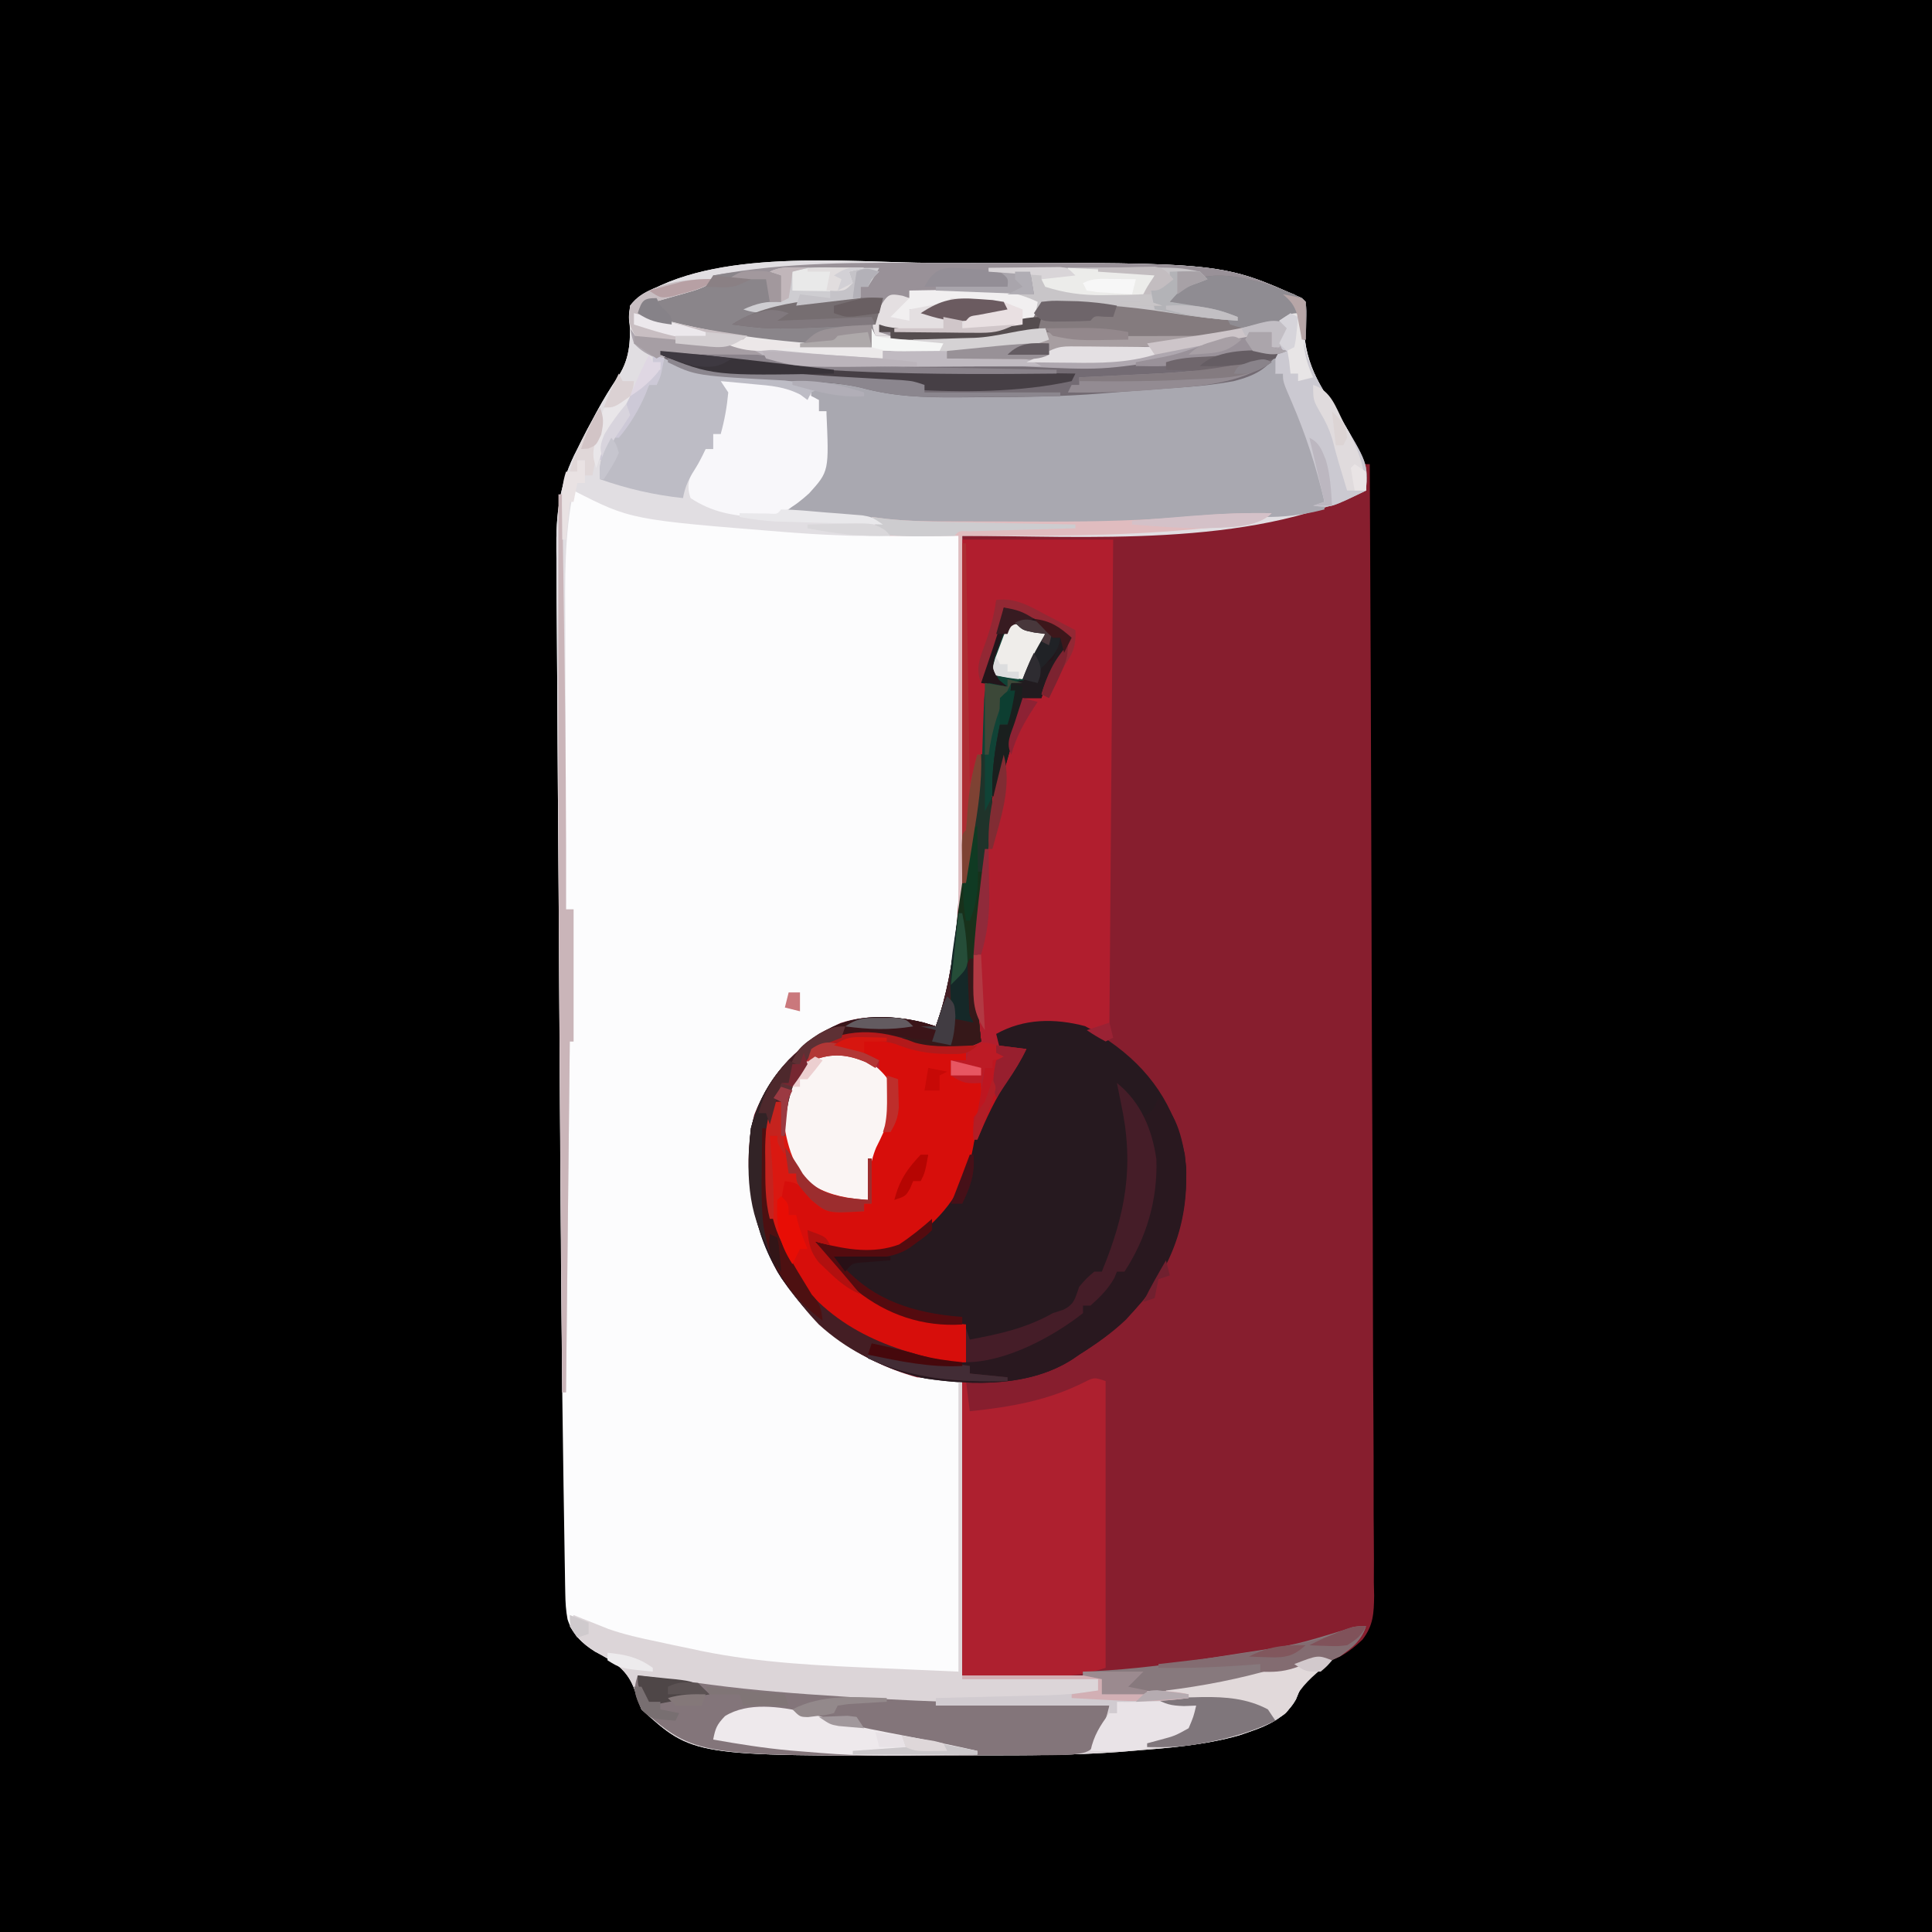 <svg id="svg" version="1.1" xmlns="http://www.w3.org/2000/svg" style="display: block;" viewBox="0 0 512 512"><rect x="0" y="0" width="512" height="512" fill="#808080" stroke="none"/><path d="M0 0 C168.96 0 337.92 0 512 0 C512 168.96 512 337.92 512 512 C343.04 512 174.08 512 0 512 C0 343.04 0 174.08 0 0 Z " transform="translate(0,0)" style="fill: #000000;"/><path d="M0 0 C3.481 0.013 6.961 0.008 10.442 0.003 C76.475 -0.069 76.475 -0.069 97.5 9.323 C97.83 9.653 98.16 9.983 98.5 10.323 C98.416 11.24 98.332 12.158 98.246 13.104 C97.298 24.534 101.103 30.916 107.234 40.302 C111.01 46.33 115.004 53.055 114.5 60.323 C87.989 73.511 53.56 72.499 24.57 72.373 C22.904 72.369 21.237 72.366 19.571 72.362 C15.547 72.353 11.524 72.339 7.5 72.323 C7.51 74.129 7.51 74.129 7.52 75.971 C7.582 87.413 7.626 98.855 7.655 110.298 C7.671 116.178 7.692 122.058 7.726 127.938 C7.759 133.631 7.777 139.324 7.785 145.017 C7.79 147.17 7.801 149.324 7.817 151.477 C7.898 162.512 7.632 173.366 6.232 184.324 C6.124 185.214 6.015 186.104 5.904 187.02 C5.069 192.826 3.369 197.204 0.5 202.323 C-5.25 202.448 -5.25 202.448 -7.5 201.323 C-18.829 200.318 -26.932 202.081 -35.75 209.323 C-42.201 215.438 -47.165 224.075 -47.738 233.061 C-48.089 247.389 -45.969 259.351 -37.5 271.323 C-36.948 272.154 -36.397 272.985 -35.828 273.842 C-25.343 288.427 -9.609 293.471 7.5 296.323 C7.5 322.063 7.5 347.803 7.5 374.323 C20.04 374.323 32.58 374.323 45.5 374.323 C45.17 375.973 44.84 377.623 44.5 379.323 C61.913 378.118 78.249 375.946 95.063 371.19 C98.534 370.314 101.95 369.766 105.5 369.323 C100.5 374.323 100.5 374.323 98.938 375.698 C97.241 377.459 97.241 377.459 95.938 380.698 C92.73 386.436 86.791 388.203 80.848 390.225 C71.622 392.826 62.023 393.57 52.5 394.323 C51.453 394.412 50.405 394.501 49.326 394.592 C36.857 395.524 24.384 395.509 11.886 395.508 C8.102 395.51 4.318 395.528 0.533 395.547 C-63.857 395.696 -63.857 395.696 -77.5 383.323 C-78.115 381.738 -78.672 380.13 -79.187 378.51 C-81.184 372.733 -84.592 370.796 -89.844 367.991 C-93.274 365.837 -95.839 363.395 -97.095 359.457 C-97.535 357.139 -97.656 354.975 -97.696 352.615 C-97.714 351.67 -97.733 350.724 -97.751 349.749 C-97.766 348.716 -97.781 347.682 -97.797 346.617 C-97.816 345.521 -97.835 344.425 -97.855 343.295 C-97.918 339.627 -97.973 335.959 -98.027 332.291 C-98.069 329.68 -98.111 327.07 -98.153 324.459 C-98.636 293.582 -98.862 262.702 -99.062 231.823 C-99.067 231.075 -99.072 230.328 -99.077 229.558 C-99.172 214.954 -99.263 200.351 -99.345 185.747 C-99.362 182.737 -99.379 179.727 -99.396 176.717 C-99.402 175.612 -99.402 175.612 -99.409 174.484 C-99.474 162.908 -99.56 151.332 -99.654 139.757 C-99.729 130.459 -99.786 121.161 -99.827 111.863 C-99.85 106.612 -99.882 101.361 -99.935 96.111 C-99.983 91.292 -100.008 86.474 -100.014 81.656 C-100.02 79.93 -100.035 78.205 -100.059 76.48 C-100.195 66.446 -99.297 58.38 -94.5 49.323 C-93.939 48.187 -93.939 48.187 -93.367 47.028 C-92.453 45.183 -91.489 43.377 -90.5 41.573 C-90.159 40.936 -89.818 40.3 -89.466 39.644 C-87.651 36.291 -85.721 33.089 -83.562 29.948 C-80.363 25.009 -80.318 19.739 -80.75 14.01 C-80.5 11.323 -80.5 11.323 -78.449 9.284 C-58.284 -4.124 -23.11 -0.12 0 0 Z " transform="translate(247.5,69.677)" style="fill: #FCFCFD;"/><path d="M0 0 C0.66 0 1.32 0 2 0 C2.206 39.228 2.365 78.457 2.46 117.686 C2.471 122.317 2.482 126.948 2.494 131.58 C2.498 132.963 2.498 132.963 2.502 134.374 C2.541 149.303 2.612 164.232 2.694 179.161 C2.779 194.479 2.829 209.797 2.847 225.116 C2.859 234.569 2.898 244.021 2.971 253.473 C3.019 259.955 3.033 266.436 3.022 272.918 C3.016 276.659 3.025 280.397 3.073 284.137 C3.125 288.195 3.107 292.249 3.082 296.307 C3.109 297.486 3.135 298.665 3.162 299.88 C3.085 304.568 2.97 307.732 0.065 311.53 C-4.977 316.21 -8.188 317.74 -15 318 C-17.955 318.68 -20.845 319.571 -23.75 320.438 C-38.714 324.732 -53.444 326.248 -69 326 C-69 324.68 -69 323.36 -69 322 C-81.21 321.67 -93.42 321.34 -106 321 C-106 295.26 -106 269.52 -106 243 C-109.96 242.67 -113.92 242.34 -118 242 C-134.101 237.53 -146.09 228.018 -155 214 C-161.681 201.301 -164.599 186.557 -161.125 172.445 C-156.965 161.69 -148.89 152.903 -138.312 148.125 C-130.177 145.413 -121.034 146.48 -113 149 C-106.808 131.751 -106.683 113.753 -106.586 95.66 C-106.567 93.44 -106.548 91.219 -106.527 88.998 C-106.476 83.204 -106.436 77.409 -106.399 71.614 C-106.359 65.681 -106.308 59.748 -106.258 53.814 C-106.162 42.21 -106.077 30.605 -106 19 C-104.52 18.965 -104.52 18.965 -103.011 18.929 C-76.542 18.341 -76.542 18.341 -50.125 16.688 C-49.347 16.624 -48.57 16.561 -47.768 16.495 C-38.205 15.707 -28.705 14.743 -19.25 13.062 C-18.43 12.917 -17.611 12.772 -16.766 12.622 C-10.881 11.447 -5.502 9.371 0 7 C0 4.69 0 2.38 0 0 Z " transform="translate(361,123)" style="fill: #871E2E;"/><path d="M0 0 C3.481 0.013 6.961 0.008 10.442 0.003 C76.475 -0.069 76.475 -0.069 97.5 9.323 C97.83 9.653 98.16 9.983 98.5 10.323 C98.416 11.24 98.332 12.158 98.246 13.104 C97.298 24.534 101.103 30.916 107.234 40.302 C111.01 46.33 115.004 53.055 114.5 60.323 C83.702 75.644 39.33 72.323 7.5 72.323 C7.5 105.323 7.5 138.323 7.5 172.323 C7.17 172.323 6.84 172.323 6.5 172.323 C6.5 139.323 6.5 106.323 6.5 72.323 C-2.74 72.323 -11.98 72.323 -21.5 72.323 C-26.387 72.144 -31.198 71.946 -36.062 71.573 C-37.239 71.486 -38.415 71.4 -39.627 71.31 C-80.362 68.057 -80.362 68.057 -95.5 60.323 C-97.998 72.188 -97.756 83.965 -97.695 96.03 C-97.692 98.208 -97.689 100.387 -97.687 102.565 C-97.679 108.258 -97.659 113.951 -97.637 119.644 C-97.617 125.47 -97.608 131.296 -97.598 137.121 C-97.576 148.522 -97.542 159.922 -97.5 171.323 C-96.84 171.323 -96.18 171.323 -95.5 171.323 C-95.5 182.873 -95.5 194.423 -95.5 206.323 C-95.83 206.323 -96.16 206.323 -96.5 206.323 C-96.83 237.013 -97.16 267.703 -97.5 299.323 C-97.83 299.323 -98.16 299.323 -98.5 299.323 C-98.805 261.963 -99.084 224.603 -99.319 187.243 C-99.339 184.046 -99.36 180.849 -99.38 177.652 C-99.385 176.87 -99.39 176.088 -99.395 175.282 C-99.462 164.61 -99.54 153.939 -99.628 143.267 C-99.714 132.768 -99.784 122.269 -99.828 111.77 C-99.851 106.555 -99.882 101.341 -99.934 96.127 C-99.983 91.304 -100.008 86.482 -100.014 81.659 C-100.02 79.932 -100.035 78.206 -100.059 76.479 C-100.195 66.445 -99.297 58.38 -94.5 49.323 C-93.939 48.187 -93.939 48.187 -93.367 47.028 C-92.453 45.183 -91.489 43.377 -90.5 41.573 C-90.159 40.936 -89.818 40.3 -89.466 39.644 C-87.651 36.291 -85.721 33.089 -83.562 29.948 C-80.363 25.009 -80.318 19.739 -80.75 14.01 C-80.5 11.323 -80.5 11.323 -78.449 9.284 C-58.284 -4.124 -23.11 -0.12 0 0 Z " transform="translate(247.5,69.677)" style="fill: #E1DEE2;"/><path d="M0 0 C13.2 0 26.4 0 40 0 C39.67 42.57 39.34 85.14 39 129 C35.902 130.033 34.418 129.772 31.293 129.266 C23.937 128.414 16.963 128.351 10 131 C10 131.99 10 132.98 10 134 C12.31 134.33 14.62 134.66 17 135 C15.63 137.903 14.041 140.446 12.188 143.062 C7.547 149.972 4.492 157.25 2.062 165.188 C-0.987 174.566 -7.124 181.165 -15 187 C-21.589 190.206 -28.28 189.778 -35.125 187.5 C-36.422 187.015 -37.717 186.521 -39 186 C-27.5 199.836 -17.206 206.219 1 208 C1 211.3 1 214.6 1 218 C-13.719 219.015 -26.33 212.99 -37.602 203.902 C-46.568 195.641 -51.567 184.846 -52.101 172.713 C-52.182 170.058 -52.226 167.406 -52.25 164.75 C-52.26 163.886 -52.269 163.021 -52.279 162.131 C-52.254 157.423 -52.07 153.332 -50 149 C-49.01 148.67 -48.02 148.34 -47 148 C-45.869 146.308 -45.869 146.308 -45 144.25 C-44.655 143.528 -44.309 142.806 -43.953 142.062 C-43.213 140.461 -42.48 138.856 -41.75 137.25 C-39.056 133.786 -36.201 132.219 -32 131 C-24.884 130.192 -18.834 130.735 -12.191 133.328 C-6.752 134.996 -0.447 134.453 5 133 C4.86 132.443 4.72 131.886 4.576 131.312 C3.352 126.189 2.615 121.28 2.625 116 C2.624 115.233 2.622 114.466 2.621 113.677 C2.854 99.738 5.143 85.795 7 72 C6.67 73.65 6.34 75.3 6 77 C5.67 77 5.34 77 5 77 C5 73.04 5 69.08 5 65 C3.68 73.58 2.36 82.16 1 91 C0.67 91 0.34 91 0 91 C0 60.97 0 30.94 0 0 Z " transform="translate(255,143)" style="fill: #B11E2E;"/><path d="M0 0 C0.33 0 0.66 0 1 0 C1 4.95 1 9.9 1 15 C1.66 13.68 2.32 12.36 3 11 C2.624 18.485 1.916 25.835 0.856 33.249 C-1.199 47.684 -1.771 61.516 0 76 C-4.82 78.571 -9.68 78.552 -15 78 C-17.191 77.324 -17.191 77.324 -19.312 76.5 C-26.209 73.944 -34.492 73.629 -41.438 76.25 C-46.76 79.43 -49.026 85.372 -51 91 C-51.658 94.354 -51.985 97.585 -52 101 C-52.33 101 -52.66 101 -53 101 C-53 98.03 -53 95.06 -53 92 C-53.66 92 -54.32 92 -55 92 C-58.077 107.26 -57.467 125.501 -48.715 138.727 C-39.089 151.487 -25.755 157.963 -10.113 160.461 C-8.081 160.697 -6.041 160.859 -4 161 C-4 157.7 -4 154.4 -4 151 C-5.423 151.083 -6.846 151.165 -8.312 151.25 C-21.619 151.231 -31.464 143.761 -40.496 134.834 C-44 131.256 -44 131.256 -44 129 C-43.466 129.144 -42.933 129.289 -42.383 129.438 C-33.907 131.549 -26.791 132.481 -19 128 C-9.721 121.177 -5.53 113.97 -2.125 103.188 C0.822 93.94 5.31 85.096 12 78 C9.69 78 7.38 78 5 78 C4.67 76.68 4.34 75.36 4 74 C11.358 69.893 19.484 69.812 27.562 71.938 C29.129 72.777 29.129 72.777 31 74 C32.406 74.899 32.406 74.899 33.84 75.816 C44.772 83.37 51.233 92.94 54 106 C55.569 120.563 51.938 133.174 42.961 144.594 C37.941 150.482 32.537 154.898 26 159 C25.417 159.4 24.835 159.799 24.234 160.211 C12.991 167.47 -1.955 167.233 -14.75 165.312 C-31.28 161.724 -43.419 152.493 -52.87 138.778 C-60.459 126.839 -62.52 112.852 -61 99 C-58.187 87.573 -50.862 79.135 -41 73 C-33.247 68.61 -23.656 68.909 -15.188 71 C-14.136 71.33 -13.084 71.66 -12 72 C-9.019 63.696 -7.675 55.29 -6.625 46.562 C-5.38 36.606 -3.92 26.693 -2.358 16.781 C-1.48 11.195 -0.662 5.616 0 0 Z " transform="translate(260,200)" style="fill: #26191F;"/><path d="M0 0 C12.837 -0.388 25.655 0.611 38.356 2.499 C53.639 4.601 69.223 4.155 84.611 4.13 C88.558 4.125 92.504 4.13 96.451 4.137 C116.961 5.105 116.961 5.105 137 2 C139.649 1.796 142.285 1.628 144.938 1.5 C149.059 1.3 153.002 1.092 157 0 C159.333 -0.039 161.667 -0.045 164 0 C163.67 1.98 163.34 3.96 163 6 C163.66 6 164.32 6 165 6 C166.69 9.991 168.348 13.994 170 18 C170.465 19.102 170.931 20.204 171.41 21.34 C174.233 28.261 176 34.495 176 42 C170.448 43.463 165.244 44.105 159.5 44 C153.807 43.9 148.27 44.187 142.601 44.702 C127.616 46.053 112.717 46.277 97.678 46.206 C94.296 46.19 90.915 46.185 87.533 46.186 C84.255 46.185 80.977 46.177 77.699 46.168 C76.494 46.167 75.289 46.166 74.048 46.165 C72.931 46.158 71.814 46.152 70.663 46.145 C69.686 46.141 68.71 46.138 67.704 46.134 C65.038 46.002 62.603 45.572 60 45 C58.463 44.873 56.924 44.78 55.383 44.719 C54.528 44.681 53.674 44.644 52.793 44.605 C51.913 44.571 51.032 44.536 50.125 44.5 C44.348 44.27 38.709 43.933 33 43 C33.742 42.299 34.485 41.597 35.25 40.875 C40.539 35.346 42.603 31.081 43.25 23.625 C43.327 22.889 43.405 22.153 43.484 21.395 C43.671 19.598 43.838 17.799 44 16 C43.34 16 42.68 16 42 16 C42 15.01 42 14.02 42 13 C41.34 13 40.68 13 40 13 C40 12.34 40 11.68 40 11 C32.184 8.314 24.894 7.362 16.68 6.916 C10.532 6.468 6.304 5.198 1 2 C0.67 1.34 0.34 0.68 0 0 Z " transform="translate(175,93)" style="fill: #A9A8B0;"/><path d="M0 0 C0.33 0 0.66 0 1 0 C1 25.74 1 51.48 1 78 C13.54 78 26.08 78 39 78 C38.67 79.65 38.34 81.3 38 83 C55.413 81.795 71.749 79.624 88.562 74.867 C92.034 73.992 95.45 73.444 99 73 C94 78 94 78 92.438 79.375 C90.741 81.136 90.741 81.136 89.438 84.375 C86.23 90.113 80.29 91.881 74.348 93.902 C65.122 96.503 55.523 97.248 46 98 C44.953 98.089 43.905 98.178 42.826 98.27 C30.357 99.201 17.884 99.186 5.386 99.185 C1.602 99.187 -2.182 99.206 -5.967 99.225 C-70.357 99.374 -70.357 99.374 -84 87 C-84.615 85.415 -85.172 83.807 -85.688 82.188 C-87.684 76.41 -91.093 74.474 -96.344 71.668 C-99.344 69.784 -101.092 67.979 -103 65 C-102.67 64.01 -102.34 63.02 -102 62 C-101.166 62.338 -100.332 62.675 -99.473 63.023 C-97.785 63.692 -97.785 63.692 -96.062 64.375 C-94.409 65.036 -94.409 65.036 -92.723 65.711 C-88.518 67.167 -84.352 68.111 -80 69 C-78.46 69.333 -76.919 69.667 -75.379 70 C-73.774 70.334 -72.168 70.668 -70.562 71 C-69.8 71.165 -69.038 71.33 -68.252 71.5 C-52.322 74.77 -36.076 75.437 -19.875 76.125 C-13.316 76.414 -6.758 76.703 0 77 C0 51.59 0 26.18 0 0 Z " transform="translate(254,366)" style="fill: #DCD5D8;"/><path d="M0 0 C3.481 0.013 6.961 0.008 10.442 0.003 C76.475 -0.069 76.475 -0.069 97.5 9.323 C98.5 10.323 98.5 10.323 98.598 12.608 C98.58 13.983 98.58 13.983 98.563 15.385 C98.554 16.304 98.545 17.223 98.535 18.17 C98.518 19.236 98.518 19.236 98.5 20.323 C98.17 20.323 97.84 20.323 97.5 20.323 C97.5 18.013 97.5 15.703 97.5 13.323 C96.203 13.794 96.203 13.794 94.879 14.276 C76.952 20.49 58.29 22.716 39.383 22.995 C38.393 23.013 37.403 23.031 36.383 23.049 C35.51 23.055 34.638 23.061 33.739 23.067 C31.215 23.182 31.215 23.182 28.5 25.323 C25.865 25.55 25.865 25.55 22.738 25.518 C21.62 25.511 20.502 25.505 19.35 25.498 C17.599 25.473 17.599 25.473 15.813 25.448 C14.634 25.439 13.455 25.43 12.24 25.42 C9.327 25.397 6.413 25.364 3.5 25.323 C3.5 24.663 3.5 24.003 3.5 23.323 C4.11 23.272 4.72 23.222 5.348 23.171 C8.129 22.938 10.908 22.693 13.688 22.448 C14.647 22.369 15.607 22.29 16.596 22.209 C17.527 22.126 18.458 22.042 19.418 21.955 C20.272 21.882 21.125 21.809 22.005 21.733 C24.718 21.287 26.989 20.427 29.5 19.323 C29.5 18.663 29.5 18.003 29.5 17.323 C28.352 17.812 27.203 18.302 26.02 18.807 C19.585 20.949 13.065 20.701 6.369 20.604 C4.175 20.572 1.981 20.563 -0.213 20.557 C-11.795 20.481 -11.795 20.481 -15.5 19.323 C-15.995 20.808 -15.995 20.808 -16.5 22.323 C-30.361 22.452 -43.406 21.979 -57.062 19.448 C-57.938 19.286 -58.813 19.125 -59.714 18.958 C-65.774 17.787 -71.622 16.2 -77.5 14.323 C-77.5 13.003 -77.5 11.683 -77.5 10.323 C-71.23 8.343 -64.96 6.363 -58.5 4.323 C-58.5 3.993 -58.5 3.663 -58.5 3.323 C-39.057 -0.328 -19.695 -0.102 0 0 Z " transform="translate(247.5,69.677)" style="fill: #999198;"/><path d="M0 0 C0 25.08 0 50.16 0 76 C-12.033 80.011 -25.316 78 -38 78 C-38 52.26 -38 26.52 -38 0 C-37.67 0 -37.34 0 -37 0 C-36.67 2.64 -36.34 5.28 -36 8 C-25.178 6.876 -15.251 5.18 -5.438 0.188 C-3 -1 -3 -1 0 0 Z " transform="translate(293,366)" style="fill: #AE202F;"/><path d="M0 0 C0.33 0 0.66 0 1 0 C1 4.95 1 9.9 1 15 C1.66 13.68 2.32 12.36 3 11 C2.624 18.485 1.916 25.835 0.856 33.249 C-1.199 47.684 -1.771 61.516 0 76 C-4.82 78.571 -9.68 78.552 -15 78 C-17.191 77.324 -17.191 77.324 -19.312 76.5 C-26.209 73.944 -34.492 73.629 -41.438 76.25 C-46.76 79.43 -49.026 85.372 -51 91 C-51.658 94.354 -51.985 97.585 -52 101 C-52.33 101 -52.66 101 -53 101 C-53 98.03 -53 95.06 -53 92 C-53.66 92 -54.32 92 -55 92 C-58.077 107.26 -57.467 125.501 -48.715 138.727 C-39.089 151.487 -25.755 157.963 -10.113 160.461 C-8.081 160.697 -6.041 160.859 -4 161 C-4 158.03 -4 155.06 -4 152 C-3.67 152.99 -3.34 153.98 -3 155 C4.968 153.523 11.923 151.989 19 148 C19.949 147.691 20.898 147.381 21.875 147.062 C24.786 145.607 24.928 144.001 26 141 C28 138.688 28 138.688 30 137 C30.66 137 31.32 137 32 137 C38.409 121.428 40.667 108.703 37 92 C36.664 90.334 36.33 88.667 36 87 C38.964 89.808 41.445 92.183 43 96 C45.511 94.745 45.871 93.499 47 91 C52.157 95.404 53.635 102.729 54.359 109.223 C54.759 125.652 49.507 137.797 38.43 149.676 C34.616 153.324 30.46 156.201 26 159 C25.417 159.4 24.835 159.799 24.234 160.211 C12.991 167.47 -1.955 167.233 -14.75 165.312 C-31.28 161.724 -43.419 152.493 -52.87 138.778 C-60.459 126.839 -62.52 112.852 -61 99 C-58.187 87.573 -50.862 79.135 -41 73 C-33.247 68.61 -23.656 68.909 -15.188 71 C-14.136 71.33 -13.084 71.66 -12 72 C-9.019 63.696 -7.675 55.29 -6.625 46.562 C-5.38 36.606 -3.92 26.693 -2.358 16.781 C-1.48 11.195 -0.662 5.616 0 0 Z " transform="translate(260,200)" style="fill: #29181F;"/><path d="M0 0 C4.667 1.42 9.565 1.496 14.414 1.734 C14.414 2.394 14.414 3.054 14.414 3.734 C13.094 3.734 11.774 3.734 10.414 3.734 C10.414 5.054 10.414 6.374 10.414 7.734 C13.054 8.394 15.694 9.054 18.414 9.734 C18.512 15.887 18.512 15.887 18.414 17.734 C17.919 18.229 17.919 18.229 17.414 18.734 C17.14 20.71 16.895 22.69 16.664 24.672 C15.124 34.933 11.234 41.978 3.414 48.734 C2.548 49.498 1.682 50.261 0.789 51.047 C-4.777 55.002 -9.9 55.415 -16.586 54.734 C-19.681 53.945 -22.628 52.935 -25.586 51.734 C-14.086 65.571 -3.792 71.954 14.414 73.734 C14.414 77.034 14.414 80.334 14.414 83.734 C-0.305 84.749 -12.916 78.725 -24.188 69.637 C-33.154 61.375 -38.153 50.581 -38.687 38.447 C-38.768 35.792 -38.812 33.14 -38.836 30.484 C-38.845 29.62 -38.855 28.756 -38.865 27.865 C-38.84 23.091 -38.432 19.218 -36.586 14.734 C-35.926 14.734 -35.266 14.734 -34.586 14.734 C-34.456 15.877 -34.456 15.877 -34.324 17.043 C-33.304 24.537 -32.098 32.256 -25.762 37.141 C-21.183 39.66 -16.755 40.365 -11.586 40.734 C-11.644 40.068 -11.702 39.401 -11.762 38.715 C-12.1 31.805 -10.804 27.506 -7.707 21.383 C-6.073 17.523 -5.772 13.846 -6.586 9.734 C-7.246 8.744 -7.906 7.754 -8.586 6.734 C-8.586 5.744 -8.586 4.754 -8.586 3.734 C-9.508 3.444 -9.508 3.444 -10.449 3.148 C-11.662 2.758 -11.662 2.758 -12.898 2.359 C-13.699 2.104 -14.499 1.849 -15.324 1.586 C-17.586 0.734 -17.586 0.734 -20.586 -1.266 C-13.591 -3.597 -6.739 -2.597 0 0 Z " transform="translate(241.586,277.266)" style="fill: #D70E0B;"/><path d="M0 0 C3.646 0.456 7.292 0.911 10.938 1.367 C11.705 1.462 12.473 1.556 13.264 1.654 C15.302 1.912 17.338 2.183 19.373 2.462 C30.763 3.978 42.159 4.839 53.625 5.562 C54.624 5.627 55.622 5.691 56.651 5.758 C79.418 7.209 102.193 7.71 125 8 C124.306 10.88 123.485 13.489 122.25 16.188 C121.946 16.882 121.642 17.577 121.328 18.293 C119.463 20.69 117.967 20.568 115 21 C113.17 21.093 111.337 21.138 109.505 21.145 C108.425 21.152 107.345 21.158 106.232 21.165 C104.485 21.166 104.485 21.166 102.703 21.168 C101.482 21.171 100.261 21.175 99.003 21.178 C96.407 21.183 93.812 21.185 91.216 21.185 C87.334 21.187 83.452 21.206 79.57 21.225 C15.491 21.37 15.491 21.37 1 9 C-0.729 5.316 -1.297 3.892 0 0 Z " transform="translate(169,444)" style="fill: #83757A;"/><path d="M0 0 C-2.581 1.721 -4.128 2.465 -7.012 3.289 C-7.769 3.508 -8.526 3.727 -9.307 3.953 C-10.485 4.286 -10.485 4.286 -11.688 4.625 C-12.485 4.854 -13.282 5.084 -14.104 5.32 C-16.068 5.885 -18.034 6.443 -20 7 C-20 7.66 -20 8.32 -20 9 C0.05 15.285 20.132 16.964 41 18 C41 16.35 41 14.7 41 13 C41.495 13.99 41.495 13.99 42 15 C46.962 15.05 51.924 15.086 56.886 15.11 C58.571 15.12 60.256 15.133 61.94 15.151 C64.376 15.175 66.811 15.187 69.246 15.195 C69.987 15.206 70.728 15.216 71.492 15.227 C76.881 15.228 81.789 14.351 87 13 C87.495 14.485 87.495 14.485 88 16 C79.351 19.414 70.164 19.157 61 19 C61 19.66 61 20.32 61 21 C65.105 20.89 69.209 20.76 73.312 20.625 C74.48 20.594 75.647 20.563 76.85 20.531 C78.527 20.473 78.527 20.473 80.238 20.414 C81.786 20.367 81.786 20.367 83.365 20.319 C86.228 20.173 86.228 20.173 89 18 C91.239 17.745 91.239 17.745 93.883 17.727 C94.873 17.709 95.863 17.691 96.884 17.673 C97.953 17.657 99.023 17.641 100.125 17.625 C116.856 17.163 133.88 15.353 149.742 9.734 C152 9 152 9 155 9 C154.934 10.004 154.934 10.004 154.867 11.027 C154.894 21.14 159.573 27.672 164.75 35.931 C172.502 48.765 172.502 48.765 172 56 C162.59 60.592 162.59 60.592 158 60 C158.99 59.67 159.98 59.34 161 59 C158.835 49.764 156.053 41.168 152.287 32.461 C150 27.168 150 27.168 150 25 C149.34 25 148.68 25 148 25 C148 23.35 148 21.7 148 20 C147.464 20.061 146.928 20.121 146.375 20.184 C140.073 20.857 133.776 21.287 127.447 21.607 C124.416 21.776 121.897 22.034 119 23 C105.265 24.554 91.315 24.153 77.519 24.13 C73.575 24.125 69.63 24.13 65.686 24.137 C49.109 24.142 32.813 23.993 16.398 21.477 C-0.122 18.577 -0.122 18.577 -16 21 C-18.587 19.789 -20.101 19.055 -22 17 C-23.153 13.599 -23.416 10.563 -23 7 C-19.839 2.434 -14.193 1.767 -9.035 0.516 C-5.962 -0.006 -3.11 -0.093 0 0 Z " transform="translate(190,74)" style="fill: #AEA7AF;"/><path d="M0 0 C0.33 0 0.66 0 1 0 C1 4.95 1 9.9 1 15 C1.66 13.68 2.32 12.36 3 11 C2.624 18.485 1.916 25.835 0.856 33.249 C-1.199 47.684 -1.771 61.516 0 76 C-4.82 78.571 -9.68 78.552 -15 78 C-17.191 77.324 -17.191 77.324 -19.312 76.5 C-26.209 73.944 -34.492 73.629 -41.438 76.25 C-46.76 79.43 -49.026 85.372 -51 91 C-51.658 94.354 -51.985 97.585 -52 101 C-52.33 101 -52.66 101 -53 101 C-53 98.03 -53 95.06 -53 92 C-53.66 92 -54.32 92 -55 92 C-58.077 107.26 -57.467 125.501 -48.715 138.727 C-37.277 153.891 -21.065 158.836 -3 162 C-3 162.66 -3 163.32 -3 164 C0.3 164.33 3.6 164.66 7 165 C7 165.33 7 165.66 7 166 C-11.788 166.424 -28.446 164.225 -43 151 C-55.183 138.233 -61.461 123.55 -61.434 105.874 C-61.189 95.959 -57.772 87.918 -50.883 80.746 C-42.168 72.664 -35.128 69.497 -23.145 69.762 C-19.202 70.06 -15.766 70.818 -12 72 C-9.019 63.696 -7.675 55.29 -6.625 46.562 C-5.38 36.606 -3.92 26.693 -2.358 16.781 C-1.48 11.195 -0.662 5.616 0 0 Z " transform="translate(260,200)" style="fill: #441E24;"/><path d="M0 0 C9.524 -0.32 17.563 0.241 26 5 C26 5.99 26 6.98 26 8 C26.66 8 27.32 8 28 8 C28.715 23.89 28.715 23.89 23.418 29.75 C19.33 33.455 15.607 35.9 9.949 36.117 C3.033 35.604 -2.146 34.828 -8 31 C-9.403 26.79 -7.882 24.904 -6 21 C-5.34 20.01 -4.68 19.02 -4 18 C-3.34 18 -2.68 18 -2 18 C-2 16.68 -2 15.36 -2 14 C-1.34 14 -0.68 14 0 14 C0.195 12.23 0.381 10.459 0.562 8.688 C0.667 7.701 0.771 6.715 0.879 5.699 C1.166 2.901 1.166 2.901 0 0 Z " transform="translate(191,101)" style="fill: #F8F7FA;"/><path d="M0 0 C12.837 -0.388 25.655 0.611 38.356 2.499 C53.639 4.601 69.223 4.155 84.611 4.13 C88.558 4.125 92.504 4.13 96.451 4.137 C116.961 5.105 116.961 5.105 137 2 C139.649 1.796 142.285 1.628 144.938 1.5 C149.059 1.3 153.002 1.092 157 0 C159.333 -0.039 161.667 -0.045 164 0 C160.804 4.927 157.49 6.554 152 8 C148.073 8.714 144.198 9.203 140.219 9.5 C138.583 9.624 138.583 9.624 136.914 9.75 C135.787 9.832 134.661 9.915 133.5 10 C131.856 10.124 131.856 10.124 130.18 10.25 C127.924 10.419 125.668 10.585 123.412 10.747 C121.205 10.911 118.998 11.086 116.793 11.276 C106.958 12.085 97.149 12.22 87.286 12.24 C84.439 12.25 81.592 12.281 78.744 12.312 C69.846 12.363 61.799 12.091 53.158 9.73 C46.809 8.262 40.242 8.183 33.75 7.875 C9.167 6.597 9.167 6.597 4.5 4.062 C3.85 3.723 3.201 3.384 2.531 3.035 C1 2 1 2 0 0 Z " transform="translate(175,93)" style="fill: #736B73;"/><path d="M0 0 C0.99 0.66 1.98 1.32 3 2 C3.293 4.383 3.293 4.383 3.188 7.125 C3.147 8.49 3.147 8.49 3.105 9.883 C3.071 10.581 3.036 11.28 3 12 C2.67 12 2.34 12 2 12 C2 9.69 2 7.38 2 5 C0.703 5.472 0.703 5.472 -0.621 5.953 C-18.548 12.167 -37.21 14.394 -56.117 14.673 C-57.107 14.691 -58.097 14.708 -59.117 14.727 C-60.426 14.736 -60.426 14.736 -61.761 14.745 C-64.285 14.86 -64.285 14.86 -67 17 C-69.635 17.227 -69.635 17.227 -72.762 17.195 C-73.88 17.189 -74.998 17.182 -76.15 17.176 C-77.901 17.151 -77.901 17.151 -79.688 17.125 C-80.866 17.116 -82.045 17.107 -83.26 17.098 C-86.173 17.074 -89.087 17.041 -92 17 C-92 16.34 -92 15.68 -92 15 C-91.39 14.95 -90.78 14.9 -90.152 14.848 C-87.371 14.615 -84.592 14.37 -81.812 14.125 C-80.853 14.046 -79.893 13.968 -78.904 13.887 C-77.973 13.803 -77.042 13.719 -76.082 13.633 C-75.228 13.559 -74.375 13.486 -73.495 13.411 C-70.782 12.964 -68.511 12.105 -66 11 C-66 10.34 -66 9.68 -66 9 C-67.143 9.491 -68.287 9.982 -69.465 10.488 C-76.627 12.876 -84.111 12.318 -91.562 12.188 C-93.063 12.172 -94.564 12.159 -96.064 12.146 C-99.71 12.114 -103.355 12.062 -107 12 C-107 11.34 -107 10.68 -107 10 C-107.99 10 -108.98 10 -110 10 C-110 9.34 -110 8.68 -110 8 C-109.204 8.241 -109.204 8.241 -108.392 8.487 C-103.113 9.619 -97.564 9.228 -92.188 9.25 C-90.929 9.271 -89.67 9.291 -88.373 9.312 C-79.252 9.382 -79.252 9.382 -71 6 C-70.392 5.287 -69.783 4.574 -69.156 3.84 C-65.664 0.86 -61.937 1.453 -57.5 1.562 C-56.116 1.579 -56.116 1.579 -54.704 1.596 C-45.738 1.809 -37.016 3.087 -28.197 4.636 C-24.809 5.197 -21.41 5.6 -18 6 C-22.95 4.68 -27.9 3.36 -33 2 C-32 -1 -32 -1 -30.25 -2.062 C-29.508 -2.372 -28.765 -2.681 -28 -3 C-26.948 -3.588 -26.948 -3.588 -25.875 -4.188 C-17.406 -6.581 -7.938 -2.95 0 0 Z " transform="translate(343,78)" style="fill: #847B7E;"/><path d="M0 0 C4.323 1.994 7.346 4.019 10 8 C11.305 14.592 9.085 19.335 6.18 25.137 C4.319 29.652 4.103 34.159 4 39 C-2.292 39.449 -6.828 38.801 -12 35 C-17.581 28.922 -18.359 23.418 -18.277 15.305 C-17.763 9.182 -15.749 5.59 -11.25 1.5 C-7.341 -0.304 -4.183 -0.921 0 0 Z " transform="translate(226,279)" style="fill: #FAF5F4;"/><path d="M0 0 C1.109 0.474 2.217 0.949 3.359 1.438 C8.283 3.282 13.038 3.656 18.25 4 C26.13 4.623 33.426 5.648 41 8 C40.34 8.33 39.68 8.66 39 9 C38.67 9.66 38.34 10.32 38 11 C37.367 10.529 36.734 10.059 36.082 9.574 C31.984 7.481 28.226 7.203 23.688 6.812 C22.852 6.731 22.016 6.649 21.154 6.564 C19.104 6.365 17.052 6.181 15 6 C15.66 6.99 16.32 7.98 17 9 C16.658 12.758 16.017 16.367 15 20 C14.34 20 13.68 20 13 20 C13 21.32 13 22.64 13 24 C12.34 24 11.68 24 11 24 C10.732 24.557 10.464 25.114 10.188 25.688 C9 28 9 28 7.438 30.5 C6.148 32.742 5.467 34.481 5 37 C-2.67 36.178 -9.712 34.551 -17 32 C-17.396 27.514 -16.315 24.831 -14 21 C-13.216 20.237 -12.432 19.474 -11.625 18.688 C-8.22 15.201 -6.207 11.311 -4 7 C-3.34 7 -2.68 7 -2 7 C-1.34 4.69 -0.68 2.38 0 0 Z " transform="translate(176,95)" style="fill: #BDBCC5;"/><path d="M0 0 C0 2.31 0 4.62 0 7 C-1.98 7.66 -3.96 8.32 -6 9 C-5.178 8.909 -4.356 8.818 -3.509 8.725 C-0.444 8.387 2.622 8.052 5.688 7.718 C7.661 7.503 9.634 7.285 11.607 7.066 C12.855 6.931 14.102 6.796 15.387 6.656 C16.534 6.531 17.68 6.405 18.862 6.275 C22 6 22 6 27 6 C26.01 10.29 25.02 14.58 24 19 C10.139 19.129 -2.906 18.656 -16.562 16.125 C-17.438 15.964 -18.313 15.802 -19.214 15.636 C-25.274 14.465 -31.122 12.878 -37 11 C-37 9.68 -37 8.36 -37 7 C-30.73 5.02 -24.46 3.04 -18 1 C-18 0.67 -18 0.34 -18 0 C-11.997 -1.001 -5.88 -1.96 0 0 Z " transform="translate(207,73)" style="fill: #8A858A;"/><path d="M0 0 C6.368 -0.026 12.736 -0.043 19.104 -0.055 C21.267 -0.06 23.43 -0.067 25.592 -0.075 C28.715 -0.088 31.838 -0.093 34.961 -0.098 C35.916 -0.103 36.87 -0.108 37.854 -0.113 C50.587 -0.114 50.587 -0.114 56 1 C56.99 1.99 56.99 1.99 58 3 C57.258 3.289 56.515 3.578 55.75 3.875 C51.065 5.494 51.065 5.494 48 9 C48.797 9.121 49.593 9.242 50.414 9.367 C60.938 11.032 60.938 11.032 66 13 C66 13.33 66 13.66 66 14 C59.99 13.6 54.076 12.874 48.135 11.907 C36.76 10.063 25.511 9.335 14 9 C13.732 9.619 13.464 10.238 13.188 10.875 C12 13 12 13 9 15 C3.651 16.07 -1.574 16.111 -7 16 C-6.289 14.078 -6.289 14.078 -5 12 C-2.836 11.172 -2.836 11.172 -0.375 10.75 C0.442 10.6 1.26 10.451 2.102 10.297 C3.041 10.15 3.041 10.15 4 10 C1.772 9.777 -0.457 9.572 -2.688 9.375 C-3.929 9.259 -5.17 9.143 -6.449 9.023 C-9.983 9 -11.845 9.554 -15 11 C-18.312 11.125 -18.312 11.125 -21 11 C-20.67 11.99 -20.34 12.98 -20 14 C-23 15 -23 15 -25.188 14.062 C-25.786 13.712 -26.384 13.361 -27 13 C-25.719 11.293 -24.382 9.626 -23 8 C-22.34 8 -21.68 8 -21 8 C-21 7.34 -21 6.68 -21 6 C-16.813 5.971 -12.625 5.953 -8.438 5.938 C-7.256 5.929 -6.075 5.921 -4.857 5.912 C0.869 5.896 6.364 5.949 12 7 C11.505 4.03 11.505 4.03 11 1 C7.37 1 3.74 1 0 1 C0 0.67 0 0.34 0 0 Z " transform="translate(262,71)" style="fill: #C8C5C8;"/><path d="M0 0 C6.295 5.036 9.34 12.32 10.453 20.215 C10.817 30.933 7.838 41.034 2 50 C1.34 50 0.68 50 0 50 C-0.227 50.557 -0.454 51.114 -0.688 51.688 C-2.376 54.662 -4.467 56.72 -7 59 C-7.66 59 -8.32 59 -9 59 C-9 59.66 -9 60.32 -9 61 C-17.017 67.316 -29.478 74 -40 74 C-40 71.03 -40 68.06 -40 65 C-39.67 65.99 -39.34 66.98 -39 68 C-31.032 66.523 -24.077 64.989 -17 61 C-16.051 60.691 -15.102 60.381 -14.125 60.062 C-11.214 58.607 -11.072 57.001 -10 54 C-8 51.688 -8 51.688 -6 50 C-5.34 50 -4.68 50 -4 50 C2.409 34.428 4.667 21.703 1 5 C0.664 3.334 0.33 1.667 0 0 Z " transform="translate(296,287)" style="fill: #451D28;"/><path d="M0 0 C-0.044 0.669 -0.088 1.338 -0.133 2.027 C-0.106 12.14 4.573 18.672 9.75 26.931 C17.502 39.765 17.502 39.765 17 47 C7.59 51.592 7.59 51.592 3 51 C4.485 50.505 4.485 50.505 6 50 C3.835 40.764 1.053 32.168 -2.713 23.461 C-5 18.168 -5 18.168 -5 16 C-5.66 16 -6.32 16 -7 16 C-7 14.35 -7 12.7 -7 11 C-6.34 10.67 -5.68 10.34 -5 10 C-5.33 9.34 -5.66 8.68 -6 8 C-5.062 5.875 -5.062 5.875 -4 4 C-4.66 3.34 -5.32 2.68 -6 2 C-3 0 -3 0 0 0 Z " transform="translate(345,83)" style="fill: #CBC9D1;"/><path d="M0 0 C2.381 0.663 4.756 1.349 7.125 2.055 C13.857 3.994 20.773 5.182 27.644 6.518 C33.639 7.685 39.607 8.914 45.562 10.27 C45.562 10.6 45.562 10.93 45.562 11.27 C14.046 11.649 14.046 11.649 -1.25 10.395 C-2.212 10.316 -3.174 10.238 -4.166 10.157 C-10.984 9.535 -17.699 8.471 -24.438 7.27 C-23.849 4.285 -23.5 3.335 -21.305 1.051 C-15.218 -2.731 -6.8 -1.445 0 0 Z " transform="translate(213.438,453.73)" style="fill: #EEE9EC;"/><path d="M0 0 C-1.276 3.827 -3.761 5.609 -6.855 7.949 C-9.828 9.406 -12.723 9.563 -16 10 C-18.922 10.724 -21.801 11.586 -24.688 12.438 C-39.677 16.715 -54.423 18.249 -70 18 C-70 16.68 -70 15.36 -70 14 C-71.65 13.67 -73.3 13.34 -75 13 C-75 12.67 -75 12.34 -75 12 C-74.077 11.963 -73.154 11.925 -72.203 11.887 C-61.938 11.369 -51.928 10.106 -41.789 8.45 C-38.799 7.968 -35.806 7.511 -32.812 7.055 C-18.693 4.904 -18.693 4.904 -5.074 0.734 C-3 0 -3 0 0 0 Z " transform="translate(362,431)" style="fill: #87797D;"/><path d="M0 0 C-2.581 1.721 -4.128 2.465 -7.012 3.289 C-7.769 3.508 -8.526 3.727 -9.307 3.953 C-10.485 4.286 -10.485 4.286 -11.688 4.625 C-12.485 4.854 -13.282 5.084 -14.104 5.32 C-16.068 5.885 -18.034 6.443 -20 7 C-20 7.66 -20 8.32 -20 9 C0.05 15.285 20.132 16.964 41 18 C41 16.35 41 14.7 41 13 C41.495 13.99 41.495 13.99 42 15 C46.962 15.05 51.924 15.086 56.886 15.11 C58.571 15.12 60.256 15.133 61.94 15.151 C64.376 15.175 66.811 15.187 69.246 15.195 C69.987 15.206 70.728 15.216 71.492 15.227 C76.881 15.228 81.789 14.351 87 13 C87.495 14.485 87.495 14.485 88 16 C78.284 19.835 67.645 19.131 57.375 19.062 C56.085 19.058 54.794 19.053 53.465 19.049 C50.31 19.037 47.155 19.021 44 19 C44 19.66 44 20.32 44 21 C31.215 21.399 18.678 20.338 5.968 19.029 C2.584 18.683 -0.801 18.362 -4.188 18.041 C-6.341 17.824 -8.495 17.606 -10.648 17.387 C-11.66 17.293 -12.671 17.199 -13.713 17.102 C-15.107 16.952 -15.107 16.952 -16.529 16.8 C-17.347 16.717 -18.164 16.635 -19.007 16.551 C-21 16 -21 16 -23 13 C-23.438 10.062 -23.438 10.062 -23 7 C-17.96 0.7 -7.575 -0.226 0 0 Z " transform="translate(190,74)" style="fill: #ECE9EA;"/><path d="M0 0 C-4.125 4.125 -12.325 3.457 -18 4 C-19.444 4.14 -19.444 4.14 -20.917 4.282 C-41.386 6.18 -61.331 6 -82 6 C-82 39 -82 72 -82 106 C-82.33 106 -82.66 106 -83 106 C-83 73 -83 40 -83 6 C-88.94 6 -94.88 6 -101 6 C-103.31 5.67 -105.62 5.34 -108 5 C-107.01 4.34 -106.02 3.68 -105 3 C-105.33 2.34 -105.66 1.68 -106 1 C-104.785 1.162 -103.57 1.323 -102.318 1.49 C-96.185 2.167 -90.075 2.162 -83.91 2.168 C-82.024 2.173 -82.024 2.173 -80.1 2.178 C-77.438 2.183 -74.776 2.186 -72.115 2.185 C-68.134 2.185 -64.154 2.206 -60.174 2.225 C-46.596 2.253 -33.157 1.945 -19.631 0.702 C-13.064 0.101 -6.594 -0.115 0 0 Z " transform="translate(337,136)" style="fill: #E0BCBF;"/><path d="M0 0 C0.33 0 0.66 0 1 0 C1 4.95 1 9.9 1 15 C1.66 13.68 2.32 12.36 3 11 C2.624 18.485 1.916 25.835 0.856 33.249 C-1.199 47.684 -1.771 61.516 0 76 C-5.827 79.108 -12.422 78.711 -18.625 77 C-19.409 76.67 -20.192 76.34 -21 76 C-21 75.67 -21 75.34 -21 75 C-19.208 75.141 -17.416 75.288 -15.625 75.438 C-14.128 75.559 -14.128 75.559 -12.602 75.684 C-10 76 -10 76 -8 77 C-8.035 75.823 -8.07 74.646 -8.105 73.434 C-8.376 60.038 -7.025 47.225 -5 34 C-4.743 32.305 -4.743 32.305 -4.481 30.576 C-3.625 24.935 -2.755 19.296 -1.867 13.66 C-1.157 9.114 -0.539 4.569 0 0 Z " transform="translate(260,200)" style="fill: #18311B;"/><path d="M0 0 C0.33 0 0.66 0 1 0 C1.133 9.47 1.264 18.939 1.391 28.409 C1.451 32.81 1.511 37.211 1.573 41.613 C1.894 64.41 2.076 87.2 2 110 C2.66 110 3.32 110 4 110 C4 121.55 4 133.1 4 145 C3.67 145 3.34 145 3 145 C2.67 175.69 2.34 206.38 2 238 C1.67 238 1.34 238 1 238 C0.826 216.708 0.66 195.417 0.5 174.125 C0.494 173.335 0.488 172.545 0.482 171.73 C0.153 127.903 -0.098 84.079 -0.062 40.25 C-0.062 39.198 -0.061 38.146 -0.06 37.062 C-0.049 24.708 -0.03 12.354 0 0 Z " transform="translate(148,131)" style="fill: #CAB5B9;"/><path d="M0 0 C0.99 0.66 1.98 1.32 3 2 C3.293 4.383 3.293 4.383 3.188 7.125 C3.147 8.49 3.147 8.49 3.105 9.883 C3.071 10.581 3.036 11.28 3 12 C2.67 12 2.34 12 2 12 C2 9.69 2 7.38 2 5 C1.215 5.3 0.43 5.601 -0.379 5.91 C-11.166 9.815 -11.166 9.815 -17 8 C-17.33 7.34 -17.66 6.68 -18 6 C-20.524 5.201 -22.997 4.506 -25.562 3.875 C-26.273 3.693 -26.984 3.511 -27.717 3.324 C-29.476 2.876 -31.238 2.437 -33 2 C-32 -1 -32 -1 -30.25 -2.062 C-29.508 -2.372 -28.765 -2.681 -28 -3 C-27.299 -3.392 -26.598 -3.784 -25.875 -4.188 C-17.406 -6.581 -7.938 -2.95 0 0 Z " transform="translate(343,78)" style="fill: #8F8C92;"/><path d="M0 0 C6.524 1.128 12.952 3.611 18 8 C16.849 10.494 15.577 12.609 14 14.875 C12.066 17.896 10.981 20.568 10 24 C8.35 24 6.7 24 5 24 C4.83 24.788 4.66 25.575 4.484 26.387 C2.703 34.395 0.517 42.193 -2 50 C-2.33 50 -2.66 50 -3 50 C-3.248 43.429 -2.324 37.43 -1 31 C-0.34 31 0.32 31 1 31 C1.33 27.37 1.66 23.74 2 20 C2.99 20 3.98 20 5 20 C5.062 19.34 5.124 18.68 5.188 18 C6.321 13.813 8.596 10.574 11 7 C10.072 6.856 9.144 6.711 8.188 6.562 C5 6 5 6 2 5 C0.68 8.96 -0.64 12.92 -2 17 C-1.01 17.66 -0.02 18.32 1 19 C1 19.66 1 20.32 1 21 C-1.31 20.67 -3.62 20.34 -6 20 C-4.631 13.042 -2.547 6.614 0 0 Z " transform="translate(266,161)" style="fill: #23161B;"/><path d="M0 0 C14.781 -0.185 14.781 -0.185 21 1 C20.822 4.927 20.499 6.539 17.562 9.25 C9.674 13.125 1.657 13.296 -7 13 C-6.158 9.008 -4.454 6.272 -2 3 C-1.34 3 -0.68 3 0 3 C0 2.01 0 1.02 0 0 Z " transform="translate(296,451)" style="fill: #E9E3E7;"/><path d="M0 0 C2.97 0.99 5.94 1.98 9 3 C7.313 7.498 5.183 11.729 3 16 C2.01 16 1.02 16 0 16 C0.206 16.887 0.412 17.774 0.625 18.688 C1.026 22.225 0.567 23.866 -1 27 C-1.66 27 -2.32 27 -3 27 C-2.959 28.103 -2.917 29.207 -2.875 30.344 C-2.875 35.545 -3.91 40.433 -5 45.5 C-5.191 46.418 -5.382 47.336 -5.578 48.281 C-6.045 50.522 -6.519 52.762 -7 55 C-7.33 55 -7.66 55 -8 55 C-8.065 46.802 -7.873 38.629 -7.562 30.438 C-7.523 29.264 -7.484 28.09 -7.443 26.881 C-7.401 25.764 -7.36 24.647 -7.316 23.496 C-7.28 22.487 -7.243 21.479 -7.205 20.439 C-7 18 -7 18 -6 16 C-4.35 16.33 -2.7 16.66 -1 17 C-2.114 16.103 -2.114 16.103 -3.25 15.188 C-5 12 -5 12 -4.41 9.254 C-1.621 1.621 -1.621 1.621 0 0 Z " transform="translate(268,165)" style="fill: #104336;"/><path d="M0 0 C0.591 0.06 1.182 0.121 1.791 0.183 C8.021 0.82 14.252 1.452 20.483 2.081 C22.799 2.316 25.115 2.552 27.431 2.788 C40.278 4.101 53.1 5.358 66 6 C66 5.34 66 4.68 66 4 C71.61 4 77.22 4 83 4 C83 4.66 83 5.32 83 6 C83.923 5.984 83.923 5.984 84.864 5.968 C87.659 5.927 90.455 5.901 93.25 5.875 C94.218 5.858 95.186 5.841 96.184 5.824 C97.118 5.818 98.053 5.811 99.016 5.805 C99.874 5.794 100.733 5.784 101.618 5.773 C104.195 6.019 105.738 6.795 108 8 C100.549 8.047 93.098 8.082 85.647 8.104 C82.186 8.114 78.725 8.128 75.264 8.151 C71.267 8.177 67.27 8.187 63.273 8.195 C61.446 8.211 61.446 8.211 59.582 8.227 C51.222 8.228 43.247 7.317 35 6 C20.17 3.705 20.17 3.705 6 6 C3.962 4.726 1.961 3.389 0 2 C0 1.34 0 0.68 0 0 Z " transform="translate(168,89)" style="fill: #C0BAC1;"/><path d="M0 0 C8.866 0.747 17.681 1.783 26.508 2.895 C38.877 4.418 51.154 5.152 63.613 5.316 C64.962 5.337 66.311 5.358 67.66 5.379 C71.164 5.434 74.667 5.484 78.17 5.532 C81.764 5.583 85.357 5.638 88.951 5.693 C95.967 5.8 102.984 5.902 110 6 C109.67 6.66 109.34 7.32 109 8 C81.9 13.909 47.524 8.606 20.125 5.562 C19.111 5.453 18.097 5.343 17.052 5.229 C11.068 4.495 5.635 3.148 0 1 C0 0.67 0 0.34 0 0 Z " transform="translate(175,93)" style="fill: #463F45;"/><path d="M0 0 C-0.531 0.424 -1.062 0.848 -1.609 1.285 C-5.141 4.217 -8.133 6.752 -10.25 10.875 C-12 14 -12 14 -13.938 15.125 C-16 15 -16 15 -18.284 13.552 C-21.19 11.891 -23.217 11.438 -26.52 11.051 C-27.541 10.925 -28.563 10.799 -29.615 10.67 C-30.67 10.552 -31.725 10.434 -32.812 10.312 C-33.887 10.183 -34.961 10.053 -36.068 9.92 C-38.711 9.603 -41.355 9.297 -44 9 C-44 8.67 -44 8.34 -44 8 C-42.308 7.78 -42.308 7.78 -40.582 7.555 C-30.377 6.13 -20.689 4.004 -10.857 0.894 C-10.018 0.635 -9.18 0.376 -8.316 0.109 C-7.578 -0.128 -6.841 -0.366 -6.08 -0.61 C-3.731 -1.05 -2.25 -0.741 0 0 Z " transform="translate(353,440)" style="fill: #E1D9DA;"/><path d="M0 0 C1.212 0.003 2.423 0.006 3.672 0.01 C4.943 0.018 6.214 0.027 7.523 0.035 C8.802 0.04 10.081 0.044 11.398 0.049 C14.565 0.061 17.732 0.077 20.898 0.098 C19.523 2.598 19.523 2.598 17.898 5.098 C17.238 5.098 16.578 5.098 15.898 5.098 C15.898 6.088 15.898 7.078 15.898 8.098 C11.484 8.798 7.066 9.481 2.648 10.16 C1.394 10.359 0.14 10.558 -1.152 10.764 C-2.358 10.947 -3.563 11.131 -4.805 11.32 C-6.47 11.58 -6.47 11.58 -8.169 11.844 C-10.85 12.076 -12.583 11.958 -15.102 11.098 C-11.594 9.494 -8.958 8.877 -5.102 9.098 C-5.102 6.788 -5.102 4.478 -5.102 2.098 C-6.092 1.768 -7.082 1.438 -8.102 1.098 C-5.335 -0.285 -3.091 -0.014 0 0 Z " transform="translate(212.102,70.902)" style="fill: #CECDD1;"/><path d="M0 0 C0.66 0 1.32 0 2 0 C2.086 0.762 2.173 1.524 2.262 2.309 C3.281 9.802 4.488 17.522 10.824 22.406 C15.403 24.925 19.831 25.631 25 26 C25 22.37 25 18.74 25 15 C25.33 15 25.66 15 26 15 C26 18.96 26 22.92 26 27 C25.34 27 24.68 27 24 27 C24 27.66 24 28.32 24 29 C14.333 29.569 14.333 29.569 10 26 C9.484 25.299 8.969 24.598 8.438 23.875 C6.738 21.658 5.712 21.374 3 21 C0.903 29.39 2.247 36.002 5 44 C2.233 41.635 1.338 39.608 0.375 36.125 C0.135 35.282 -0.105 34.439 -0.352 33.57 C-0.566 32.722 -0.78 31.874 -1 31 C-1.189 30.274 -1.379 29.549 -1.574 28.801 C-2.219 24.559 -2.184 20.347 -2.188 16.062 C-2.2 15.181 -2.212 14.3 -2.225 13.393 C-2.236 8.519 -1.907 4.574 0 0 Z " transform="translate(205,292)" style="fill: #DA1811;"/><path d="M0 0 C3.312 -0.088 6.624 -0.141 9.938 -0.188 C10.864 -0.213 11.79 -0.238 12.744 -0.264 C18.82 -0.328 24.538 0.1 30 3 C30.66 3.99 31.32 4.98 32 6 C26.112 8.788 20.25 10.543 13.875 11.75 C13.219 11.877 12.563 12.005 11.887 12.136 C7.182 12.974 2.755 13.106 -2 13 C-2 12.67 -2 12.34 -2 12 C-0.927 11.711 0.145 11.422 1.25 11.125 C5.37 10.021 5.37 10.021 9 8 C10.292 4.958 10.292 4.958 11 2 C9.928 2.041 8.855 2.083 7.75 2.125 C4.223 2.007 2.939 1.652 0 0 Z " transform="translate(306,450)" style="fill: #7F767B;"/><path d="M0 0 C4.167 -0.088 8.333 -0.141 12.5 -0.188 C13.673 -0.213 14.846 -0.238 16.055 -0.264 C22.791 -0.32 27.882 0.115 34 3 C33.688 4.875 33.688 4.875 33 7 C27.344 10.771 20.583 10.134 14 10 C14.711 8.078 14.711 8.078 16 6 C18.164 5.172 18.164 5.172 20.625 4.75 C21.442 4.6 22.26 4.451 23.102 4.297 C23.728 4.199 24.355 4.101 25 4 C22.772 3.777 20.543 3.572 18.312 3.375 C17.071 3.259 15.83 3.143 14.551 3.023 C11.017 3 9.155 3.554 6 5 C2.688 5.125 2.688 5.125 0 5 C0.33 5.99 0.66 6.98 1 8 C-2 9 -2 9 -4.188 8.062 C-4.786 7.712 -5.384 7.361 -6 7 C-4.719 5.293 -3.382 3.626 -2 2 C-1.34 2 -0.68 2 0 2 C0 1.34 0 0.68 0 0 Z " transform="translate(241,77)" style="fill: #F1EFF0;"/><path d="M0 0 C2 2 2 2 2.188 5.375 C2.042 8.185 1.734 10.336 1 13 C-0.004 12.856 -1.008 12.711 -2.043 12.562 C-18.595 9.535 -18.595 9.535 -34.281 13.352 C-40.239 19.066 -42.613 27.205 -42.992 35.234 C-42.995 35.817 -42.997 36.4 -43 37 C-43.33 37 -43.66 37 -44 37 C-44 34.03 -44 31.06 -44 28 C-44.66 27.67 -45.32 27.34 -46 27 C-45.34 25.68 -44.68 24.36 -44 23 C-43.34 23 -42.68 23 -42 23 C-41.979 21.969 -41.959 20.938 -41.938 19.875 C-40.673 14.65 -38.442 12.818 -34 10 C-25.293 5.075 -15.828 4.645 -6.188 7 C-5.136 7.33 -4.084 7.66 -3 8 C-2.691 7.051 -2.381 6.103 -2.062 5.125 C-1 2 -1 2 0 0 Z " transform="translate(251,264)" style="fill: #3B1418;"/><path d="M0 0 C0.897 0.309 0.897 0.309 1.812 0.625 C0.163 2.275 -1.488 3.925 -3.188 5.625 C-1.538 5.955 0.113 6.285 1.812 6.625 C1.812 5.635 1.812 4.645 1.812 3.625 C2.523 3.492 3.233 3.359 3.965 3.223 C4.884 3.046 5.803 2.869 6.75 2.688 C7.667 2.513 8.583 2.339 9.527 2.16 C11.765 1.848 11.765 1.848 12.812 0.625 C15.148 0.663 17.482 0.78 19.812 0.938 C21.091 1.016 22.37 1.095 23.688 1.176 C24.719 1.324 25.75 1.472 26.812 1.625 C27.308 2.615 27.308 2.615 27.812 3.625 C27.114 3.735 26.415 3.844 25.695 3.957 C24.33 4.195 24.33 4.195 22.938 4.438 C22.033 4.588 21.128 4.739 20.195 4.895 C17.468 5.456 17.468 5.456 15.812 8.625 C20.433 8.295 25.052 7.965 29.812 7.625 C25.694 9.684 23.919 9.882 19.438 9.891 C17.589 9.894 17.589 9.894 15.703 9.898 C14.419 9.891 13.135 9.883 11.812 9.875 C9.887 9.887 9.887 9.887 7.922 9.898 C6.69 9.896 5.457 9.893 4.188 9.891 C2.498 9.887 2.498 9.887 0.773 9.884 C-2.097 9.633 -3.758 9.117 -6.188 7.625 C-6.188 8.285 -6.188 8.945 -6.188 9.625 C-5.197 9.955 -4.207 10.285 -3.188 10.625 C-4.508 10.625 -5.827 10.625 -7.188 10.625 C-8.188 7.625 -8.188 7.625 -6.938 4.562 C-3.828 -0.656 -3.828 -0.656 0 0 Z " transform="translate(239.188,78.375)" style="fill: #E4DFE1;"/><path d="M0 0 C12.54 0 25.08 0 38 0 C37.67 1.65 37.34 3.3 37 5 C38.158 4.916 39.315 4.832 40.508 4.746 C42.047 4.643 43.586 4.54 45.125 4.438 C46.266 4.353 46.266 4.353 47.43 4.268 C51.8 3.985 55.681 4.069 60 5 C60 5.33 60 5.66 60 6 C53.618 6.824 47.433 7.121 41 7 C41 7.99 41 8.98 41 10 C40.34 10 39.68 10 39 10 C39 9.34 39 8.68 39 8 C23.82 8 8.64 8 -7 8 C-7 7.34 -7 6.68 -7 6 C-5.946 5.975 -4.892 5.95 -3.806 5.924 C0.128 5.829 4.062 5.729 7.996 5.628 C9.695 5.585 11.393 5.543 13.091 5.503 C15.541 5.444 17.991 5.381 20.441 5.316 C21.568 5.291 21.568 5.291 22.718 5.266 C27.222 5.141 31.552 4.72 36 4 C36 3.01 36 2.02 36 1 C24.12 1 12.24 1 0 1 C0 0.67 0 0.34 0 0 Z " transform="translate(255,444)" style="fill: #D1CBD0;"/><path d="M0 0 C-1.496 4.487 -4.975 6.849 -9 9 C-12.562 9.688 -12.562 9.688 -16 10 C-17.011 10.351 -18.021 10.701 -19.062 11.062 C-22.201 12.064 -24.727 12.156 -28 12 C-28 11.34 -28 10.68 -28 10 C-29.415 10.108 -29.415 10.108 -30.859 10.219 C-38.925 10.802 -46.907 11.136 -55 11 C-55 10.67 -55 10.34 -55 10 C-54.378 9.93 -53.755 9.86 -53.114 9.788 C-42.017 8.522 -30.962 7.171 -20 5 C-19.208 4.846 -18.415 4.693 -17.599 4.534 C-13.799 3.75 -10.245 2.779 -6.625 1.375 C-3 0 -3 0 0 0 Z " transform="translate(362,431)" style="fill: #836C71;"/><path d="M0 0 C-0.66 2.31 -1.32 4.62 -2 7 C-29.164 8.4 -29.164 8.4 -40 7 C-29.664 0.109 -12.223 -0.326 0 0 Z " transform="translate(234,79)" style="fill: #766E71;"/><path d="M0 0 C1.742 0.203 3.485 0.406 5.227 0.609 C6.773 0.79 8.319 0.97 9.865 1.148 C13.439 1.565 17.004 2.001 20.566 2.508 C31.724 4.079 42.928 4.686 54.17 5.303 C54.86 5.342 55.55 5.381 56.261 5.421 C58.165 5.529 60.071 5.632 61.976 5.735 C65 6 65 6 68 7 C68 7.66 68 8.32 68 9 C79.88 9 91.76 9 104 9 C104 9.33 104 9.66 104 10 C98.114 10.075 92.229 10.129 86.343 10.165 C84.346 10.18 82.349 10.2 80.352 10.226 C70.278 10.355 60.91 10.432 51.128 7.733 C44.794 6.249 38.229 6.182 31.75 5.875 C7.372 4.608 7.372 4.608 0 1 C0 0.67 0 0.34 0 0 Z " transform="translate(177,95)" style="fill: #8B868E;"/><path d="M0 0 C-2.581 1.721 -4.128 2.465 -7.012 3.289 C-7.769 3.508 -8.526 3.727 -9.307 3.953 C-10.485 4.286 -10.485 4.286 -11.688 4.625 C-12.485 4.854 -13.282 5.084 -14.104 5.32 C-16.068 5.885 -18.034 6.443 -20 7 C-20 7.66 -20 8.32 -20 9 C-10.904 12.222 -1.499 13.541 8 15 C5.334 17.722 4.06 17.998 0.172 18.109 C-1.303 18.006 -2.777 17.886 -4.25 17.75 C-4.976 17.697 -5.701 17.644 -6.449 17.59 C-8.636 17.422 -10.817 17.213 -13 17 C-13.746 16.945 -14.491 16.89 -15.26 16.834 C-17.422 16.641 -17.422 16.641 -21 16 C-23.33 12.504 -23.588 11.113 -23 7 C-17.96 0.7 -7.575 -0.226 0 0 Z " transform="translate(190,74)" style="fill: #C8BEC2;"/><path d="M0 0 C0.689 0.071 1.379 0.143 2.089 0.217 C10.492 1.011 18.814 1.118 27.25 1.062 C28.592 1.057 29.935 1.053 31.277 1.049 C34.518 1.037 37.759 1.021 41 1 C41 1.33 41 1.66 41 2 C30.821 3.876 20.777 4.355 10.446 4.57 C8.873 4.613 8.873 4.613 7.27 4.656 C6.327 4.675 5.384 4.694 4.413 4.713 C1.74 4.846 1.74 4.846 -1 7 C-3.635 7.227 -3.635 7.227 -6.762 7.195 C-7.88 7.189 -8.998 7.182 -10.15 7.176 C-11.901 7.151 -11.901 7.151 -13.688 7.125 C-14.866 7.116 -16.045 7.107 -17.26 7.098 C-20.173 7.074 -23.087 7.041 -26 7 C-26 6.34 -26 5.68 -26 5 C-25.085 4.925 -25.085 4.925 -24.152 4.848 C-21.371 4.615 -18.592 4.37 -15.812 4.125 C-14.853 4.046 -13.893 3.968 -12.904 3.887 C-11.973 3.803 -11.042 3.719 -10.082 3.633 C-9.228 3.559 -8.375 3.486 -7.495 3.411 C-4.782 2.964 -2.511 2.105 0 1 C0 0.67 0 0.34 0 0 Z " transform="translate(277,88)" style="fill: #A79EA1;"/><path d="M0 0 C-9.135 5.742 -18.08 6.255 -28.625 7.062 C-29.737 7.153 -30.85 7.244 -31.996 7.338 C-39.346 7.907 -46.629 8.113 -54 8 C-53.67 7.34 -53.34 6.68 -53 6 C-52.34 6 -51.68 6 -51 6 C-51 5.34 -51 4.68 -51 4 C-50.013 3.955 -49.026 3.91 -48.009 3.864 C-44.277 3.691 -40.546 3.503 -36.815 3.31 C-35.214 3.23 -33.612 3.153 -32.01 3.081 C-22.598 2.653 -13.778 1.823 -4.612 -0.483 C-2 -1 -2 -1 0 0 Z " transform="translate(337,96)" style="fill: #938B92;"/><path d="M0 0 C3.084 0.139 6.167 0.288 9.25 0.438 C10.559 0.496 10.559 0.496 11.895 0.557 C12.739 0.599 13.583 0.64 14.453 0.684 C15.616 0.739 15.616 0.739 16.802 0.795 C18.957 0.996 20.918 1.417 23 2 C21.125 5.875 21.125 5.875 20 7 C17.134 7.128 14.304 7.185 11.438 7.188 C10.257 7.206 10.257 7.206 9.053 7.225 C3.711 7.238 -0.9 6.635 -6 5 C-6.33 4.34 -6.66 3.68 -7 3 C-4.69 2.34 -2.38 1.68 0 1 C0 0.67 0 0.34 0 0 Z " transform="translate(283,71)" style="fill: #ECECEA;"/><path d="M0 0 C0.33 0 0.66 0 1 0 C1.33 21.12 1.66 42.24 2 64 C2.66 61.36 3.32 58.72 4 56 C4.33 56 4.66 56 5 56 C5.29 63.328 4.174 70.279 3 77.5 C2.809 78.704 2.618 79.908 2.422 81.148 C1.953 84.1 1.479 87.05 1 90 C0.67 90 0.34 90 0 90 C0 60.3 0 30.6 0 0 Z " transform="translate(255,144)" style="fill: #AC2D33;"/><path d="M0 0 C10.892 0.364 21.633 0.757 32.401 2.5 C47.116 4.545 62.235 4.279 77.062 4.562 C79.201 4.606 81.34 4.649 83.479 4.693 C88.652 4.799 93.826 4.901 99 5 C99 5.33 99 5.66 99 6 C65.526 6.351 33.11 6.224 0 1 C0 0.67 0 0.34 0 0 Z " transform="translate(181,93)" style="fill: #8A838B;"/><path d="M0 0 C0.66 0.33 1.32 0.66 2 1 C1.34 2.65 0.68 4.3 0 6 C-0.66 6 -1.32 6 -2 6 C-2.307 7.174 -2.307 7.174 -2.621 8.371 C-2.891 9.383 -3.16 10.395 -3.438 11.438 C-3.704 12.447 -3.971 13.456 -4.246 14.496 C-5 17 -5 17 -6 18 C-6.1 19.602 -6.131 21.208 -6.133 22.812 C-6.134 23.806 -6.135 24.8 -6.137 25.824 C-6.133 26.872 -6.129 27.92 -6.125 29 C-6.129 30.017 -6.133 31.034 -6.137 32.082 C-6.129 38.137 -5.788 43.996 -5 50 C-11.064 40.905 -11.307 28.582 -10 18 C-8.147 10.946 -5.074 5.219 0 0 Z " transform="translate(209,281)" style="fill: #322326;"/><path d="M0 0 C4.401 0.503 6.712 2.088 10 5 C8.849 7.494 7.577 9.609 6 11.875 C4.066 14.896 2.981 17.568 2 21 C0.35 21 -1.3 21 -3 21 C-3.17 21.788 -3.34 22.575 -3.516 23.387 C-5.297 31.395 -7.483 39.193 -10 47 C-10.33 47 -10.66 47 -11 47 C-11.248 40.429 -10.324 34.43 -9 28 C-8.34 28 -7.68 28 -7 28 C-6.67 24.37 -6.34 20.74 -6 17 C-2 16 -2 16 1 17 C1.33 15.35 1.66 13.7 2 12 C2.99 11.67 3.98 11.34 5 11 C6.225 7.992 6.225 7.992 7 5 C6.34 5 5.68 5 5 5 C3.5 3.625 3.5 3.625 2 2 C1.34 1.34 0.68 0.68 0 0 Z " transform="translate(274,164)" style="fill: #211B1F;"/><path d="M0 0 C0 0.99 0 1.98 0 3 C-1.645 4.57 -1.645 4.57 -3.812 6.125 C-4.52 6.643 -5.228 7.161 -5.957 7.695 C-9.889 10.207 -13.623 10.269 -18.188 10.562 C-20.096 10.688 -20.096 10.688 -22.043 10.816 C-23.019 10.877 -23.995 10.938 -25 11 C-16.863 20.685 -7.013 24.408 5.359 25.773 C6.231 25.848 7.102 25.923 8 26 C8 26.66 8 27.32 8 28 C-2.321 28.677 -11.884 25.475 -20 19 C-23.833 15.483 -27.571 11.914 -31 8 C-31 7.34 -31 6.68 -31 6 C-30.466 6.144 -29.933 6.289 -29.383 6.438 C-22.448 8.165 -15.602 9.316 -8.75 6.812 C-5.6 4.736 -2.83 2.493 0 0 Z " transform="translate(247,323)" style="fill: #540B0F;"/><path d="M0 0 C2.97 0.99 5.94 1.98 9 3 C7.434 7.308 5.317 11.062 3 15 C0.657 14.744 -1.678 14.407 -4 14 C-5 12 -5 12 -4.258 9.434 C-3.884 8.445 -3.51 7.456 -3.125 6.438 C-2.756 5.446 -2.388 4.455 -2.008 3.434 C-1 1 -1 1 0 0 Z " transform="translate(268,165)" style="fill: #EFEDEA;"/><path d="M0 0 C0 1.32 0 2.64 0 4 C1.32 4.33 2.64 4.66 4 5 C1.058 6.471 -1.74 6 -5 6 C-5.568 6.155 -6.137 6.309 -6.723 6.469 C-10.815 7.423 -15.057 7.403 -19.244 7.605 C-22.373 7.774 -25.011 8.004 -28 9 C-29.394 9.067 -30.792 9.085 -32.188 9.062 C-34.075 9.032 -34.075 9.032 -36 9 C-36 8.67 -36 8.34 -36 8 C-34.606 7.727 -34.606 7.727 -33.184 7.449 C-25.508 6.031 -25.508 6.031 -18.188 3.438 C-12.342 0.801 -6.418 -0.329 0 0 Z " transform="translate(337,88)" style="fill: #999199;"/><path d="M0 0 C4.783 1.594 5.887 5.752 8.125 10.062 C8.58 10.897 9.035 11.732 9.504 12.592 C12.258 17.834 13.658 22.081 14 28 C12.35 28 10.7 28 9 28 C8.541 26.479 8.083 24.958 7.625 23.438 C7.348 22.522 7.071 21.607 6.785 20.664 C6.165 18.56 5.603 16.439 5.062 14.312 C4.187 11.583 3.328 9.718 1.875 7.312 C0 4 0 4 0 0 Z " transform="translate(348,102)" style="fill: #E0DBDD;"/><path d="M0 0 C1.254 0.006 2.507 0.013 3.799 0.02 C5.764 0.045 5.764 0.045 7.77 0.07 C9.105 0.08 10.44 0.089 11.775 0.098 C15.044 0.121 18.313 0.154 21.582 0.195 C21.252 0.855 20.922 1.515 20.582 2.195 C13.201 4.396 6.176 4.435 -1.48 4.32 C-2.632 4.311 -3.784 4.302 -4.971 4.293 C-7.787 4.27 -10.602 4.237 -13.418 4.195 C-12.521 3.762 -12.521 3.762 -11.605 3.32 C-5.06 -0.046 -5.06 -0.046 0 0 Z " transform="translate(285.418,91.805)" style="fill: #E4E0E3;"/><path d="M0 0 C1.264 0.158 2.528 0.317 3.83 0.48 C9.128 1.067 14.396 1.221 19.723 1.316 C21.202 1.348 21.202 1.348 22.711 1.379 C25.828 1.444 28.945 1.503 32.062 1.562 C34.189 1.606 36.316 1.649 38.443 1.693 C43.629 1.8 48.814 1.901 54 2 C54 2.33 54 2.66 54 3 C52.599 3.038 52.599 3.038 51.17 3.076 C47.717 3.171 44.264 3.27 40.81 3.372 C39.314 3.416 37.817 3.457 36.32 3.497 C34.173 3.555 32.026 3.619 29.879 3.684 C28.585 3.72 27.292 3.757 25.959 3.795 C23.114 3.667 23.114 3.667 22 5 C19.281 5.101 16.593 5.139 13.875 5.125 C13.127 5.129 12.38 5.133 11.609 5.137 C6.971 5.129 2.575 4.765 -2 4 C-1.01 3.34 -0.02 2.68 1 2 C0.67 1.34 0.34 0.68 0 0 Z " transform="translate(231,137)" style="fill: #CDCCCF;"/><path d="M0 0 C0.33 0 0.66 0 1 0 C1.061 0.834 1.121 1.668 1.184 2.527 C1.668 9.037 2.231 15.518 3 22 C-2.827 25.108 -9.422 24.711 -15.625 23 C-16.409 22.67 -17.192 22.34 -18 22 C-18 21.67 -18 21.34 -18 21 C-16.208 21.141 -14.416 21.288 -12.625 21.438 C-11.128 21.559 -11.128 21.559 -9.602 21.684 C-7 22 -7 22 -5 23 C-4.67 20.69 -4.34 18.38 -4 16 C-2.68 16 -1.36 16 0 16 C-0.33 15.67 -0.66 15.34 -1 15 C-1.099 12.856 -1.13 10.709 -1.125 8.562 C-1.128 7.388 -1.13 6.214 -1.133 5.004 C-1 2 -1 2 0 0 Z " transform="translate(257,254)" style="fill: #361819;"/><path d="M0 0 C5.203 -0.657 8.862 1.645 13.312 4 C14.053 4.382 14.794 4.763 15.557 5.156 C17.376 6.095 19.189 7.046 21 8 C21.243 12.973 19.856 14.92 17 19 C15.891 21.301 14.95 23.626 14 26 C13.34 25.67 12.68 25.34 12 25 C13.324 20.366 15.276 16.954 18 13 C18.33 12.01 18.66 11.02 19 10 C13.771 6.043 8.189 4.07 2 2 C1.888 2.664 1.776 3.328 1.66 4.012 C0.844 7.704 -0.342 11.239 -1.562 14.812 C-1.796 15.505 -2.03 16.198 -2.271 16.912 C-2.845 18.609 -3.422 20.305 -4 22 C-5.437 18.197 -4.501 15.854 -3.125 12.125 C-1.643 8.073 -0.6 4.278 0 0 Z " transform="translate(264,159)" style="fill: #932834;"/><path d="M0 0 C0.33 0 0.66 0 1 0 C1.037 1.221 1.075 2.441 1.113 3.699 C1.893 25.739 1.893 25.739 13.145 44.105 C15.356 46.364 15.656 47.908 16 51 C7.299 44.43 2.09 36.827 0.342 26.012 C-0.234 20.94 -0.21 15.911 -0.125 10.812 C-0.116 9.765 -0.107 8.718 -0.098 7.639 C-0.074 5.092 -0.042 2.546 0 0 Z " transform="translate(202,299)" style="fill: #4D1011;"/><path d="M0 0 C-0.33 1.32 -0.66 2.64 -1 4 C-6.068 5.658 -10.295 6.239 -15.684 6.195 C-16.734 6.191 -16.734 6.191 -17.806 6.187 C-20.017 6.176 -22.227 6.151 -24.438 6.125 C-25.947 6.115 -27.457 6.106 -28.967 6.098 C-32.645 6.076 -36.322 6.041 -40 6 C-40 5.34 -40 4.68 -40 4 C-40.99 4 -41.98 4 -43 4 C-43 3.34 -43 2.68 -43 2 C-42.204 2.241 -42.204 2.241 -41.392 2.487 C-36.113 3.619 -30.564 3.228 -25.188 3.25 C-23.929 3.271 -22.67 3.291 -21.373 3.312 C-13.656 3.345 -7.141 0 0 0 Z " transform="translate(276,84)" style="fill: #554D4F;"/><path d="M0 0 C2.64 0.33 5.28 0.66 8 1 C6.63 3.903 5.041 6.446 3.188 9.062 C-0.222 14.088 -2.642 19.419 -5 25 C-5.33 25 -5.66 25 -6 25 C-6.043 23 -6.041 21 -6 19 C-5.67 18.67 -5.34 18.34 -5 18 C-4.604 15.987 -4.257 13.964 -3.938 11.938 C-3.673 10.28 -3.673 10.28 -3.402 8.59 C-3.27 7.735 -3.137 6.881 -3 6 C-2.34 6 -1.68 6 -1 6 C-1 5.34 -1 4.68 -1 4 C-0.01 3.67 0.98 3.34 2 3 C1.34 2.67 0.68 2.34 0 2 C0 1.34 0 0.68 0 0 Z " transform="translate(264,277)" style="fill: #BE1620;"/><path d="M0 0 C6.055 -0.195 6.055 -0.195 8 0 C8.66 0.66 9.32 1.32 10 2 C9.258 2.289 8.515 2.578 7.75 2.875 C3.065 4.494 3.065 4.494 0 8 C1.195 8.182 1.195 8.182 2.414 8.367 C12.938 10.032 12.938 10.032 18 12 C18 12.33 18 12.66 18 13 C10.558 12.453 3.318 11.458 -4 10 C-4.33 8.35 -4.66 6.7 -5 5 C-4.175 4.546 -3.35 4.093 -2.5 3.625 C-1.262 2.821 -1.262 2.821 0 2 C0 1.34 0 0.68 0 0 Z " transform="translate(310,72)" style="fill: #B3B3B7;"/><path d="M0 0 C0.697 0.005 1.395 0.009 2.113 0.014 C3.826 0.025 5.538 0.043 7.25 0.062 C5.93 0.393 4.61 0.723 3.25 1.062 C3.58 2.053 3.91 3.042 4.25 4.062 C2.25 6.062 2.25 6.062 -1.008 6.258 C-2.284 6.235 -3.56 6.211 -4.875 6.188 C-6.797 6.16 -6.797 6.16 -8.758 6.133 C-10.239 6.098 -10.239 6.098 -11.75 6.062 C-11.75 4.412 -11.75 2.763 -11.75 1.062 C-7.883 -0.203 -4.018 -0.049 0 0 Z " transform="translate(221.75,70.938)" style="fill: #E9E9E9;"/><path d="M0 0 C12.54 0 25.08 0 38 0 C37.67 1.65 37.34 3.3 37 5 C38.158 4.916 39.315 4.832 40.508 4.746 C42.047 4.643 43.586 4.54 45.125 4.438 C46.266 4.353 46.266 4.353 47.43 4.268 C51.8 3.985 55.681 4.069 60 5 C60 5.33 60 5.66 60 6 C53.032 6.973 46.452 6.966 39.438 6.562 C38.429 6.51 37.42 6.458 36.381 6.404 C33.92 6.276 31.46 6.141 29 6 C29 5.67 29 5.34 29 5 C32.465 4.505 32.465 4.505 36 4 C36 3.01 36 2.02 36 1 C24.12 1 12.24 1 0 1 C0 0.67 0 0.34 0 0 Z " transform="translate(255,444)" style="fill: #D2AFB4;"/><path d="M0 0 C1.541 0.199 1.541 0.199 3.113 0.402 C11.065 1.419 19.007 2.356 27 3 C27 3.66 27 4.32 27 5 C30.3 5.33 33.6 5.66 37 6 C37 6.33 37 6.66 37 7 C23.67 7.301 12.366 6.526 0 1 C0 0.67 0 0.34 0 0 Z " transform="translate(230,359)" style="fill: #422C35;"/><path d="M0 0 C0 0.66 0 1.32 0 2 C0.99 2.33 1.98 2.66 3 3 C1.68 3.33 0.36 3.66 -1 4 C-1 4.66 -1 5.32 -1 6 C-1.66 6 -2.32 6 -3 6 C-3.33 7.32 -3.66 8.64 -4 10 C-7.716 10.201 -8.772 10.152 -12 8 C-12 6.68 -12 5.36 -12 4 C-10.68 4 -9.36 4 -8 4 C-7.67 3.01 -7.34 2.02 -7 1 C-4.057 -0.962 -3.48 -1.16 0 0 Z " transform="translate(264,277)" style="fill: #BD1B25;"/><path d="M0 0 C0.677 0.035 1.354 0.071 2.051 0.107 C5.658 0.346 7.427 0.639 10.5 2.688 C10.17 3.348 9.84 4.008 9.5 4.688 C2.24 4.688 -5.02 4.688 -12.5 4.688 C-9.461 -1.391 -6.093 -0.424 0 0 Z " transform="translate(257.5,71.312)" style="fill: #938E96;"/><path d="M0 0 C5.324 1.436 11.008 0.878 16.477 0.668 C13.756 3.388 12.211 2.967 8.414 2.98 C3.311 2.919 -0.547 2.2 -5.246 0.336 C-9.572 -0.933 -14.06 -0.557 -18.523 -0.332 C-15.609 1.611 -12.665 3.132 -9.523 4.668 C-9.853 5.328 -10.183 5.988 -10.523 6.668 C-11.348 6.173 -12.173 5.678 -13.023 5.168 C-17.832 3.107 -22.017 2.665 -27.023 4.668 C-27.766 5.163 -27.766 5.163 -28.523 5.668 C-28.227 3.809 -28.227 3.809 -27.523 1.668 C-19.026 -4.215 -9.34 -3.725 0 0 Z " transform="translate(242.523,276.332)" style="fill: #B3191A;"/><path d="M0 0 C0.495 1.485 0.495 1.485 1 3 C-8.264 6.657 -18.199 6.138 -28 6 C-28 5.67 -28 5.34 -28 5 C-30.31 4.67 -32.62 4.34 -35 4 C-35 3.67 -35 3.34 -35 3 C-34.249 2.98 -33.498 2.96 -32.724 2.94 C-29.295 2.844 -25.866 2.735 -22.438 2.625 C-21.256 2.594 -20.075 2.563 -18.857 2.531 C-12.519 2.318 -6.065 0 0 0 Z " transform="translate(277,87)" style="fill: #D5D2D4;"/><path d="M0 0 C2.793 -0.328 2.793 -0.328 6.188 -0.25 C7.35 -0.224 8.513 -0.198 9.711 -0.172 C13.216 0.011 16.553 0.359 20 1 C19.67 1.99 19.34 2.98 19 4 C17.793 3.969 17.793 3.969 16.562 3.938 C14.066 3.704 14.066 3.704 13 5 C10.857 5.125 8.709 5.176 6.562 5.188 C5.388 5.202 4.214 5.216 3.004 5.23 C0 5 0 5 -2 3 C-1.34 2.01 -0.68 1.02 0 0 Z " transform="translate(276,80)" style="fill: #6E656A;"/><path d="M0 0 C9.754 0.807 19.467 1.938 29.188 3.062 C30.824 3.251 32.46 3.439 34.096 3.627 C38.064 4.083 42.032 4.541 46 5 C46 5.33 46 5.66 46 6 C13.99 6.596 13.99 6.596 0 1 C0 0.67 0 0.34 0 0 Z " transform="translate(175,93)" style="fill: #383339;"/><path d="M0 0 C0 1.98 0 3.96 0 6 C-6.27 6 -12.54 6 -19 6 C-14.906 1.906 -14.256 1.462 -8.938 0.75 C-7.373 0.526 -7.373 0.526 -5.777 0.297 C-3 0 -3 0 0 0 Z " transform="translate(231,86)" style="fill: #9A9296;"/><path d="M0 0 C0.33 0 0.66 0 1 0 C2.309 6.5 2.365 13.048 2.605 19.652 C2.643 20.566 2.68 21.48 2.719 22.422 C2.749 23.253 2.779 24.084 2.811 24.94 C2.88 27.063 2.88 27.063 4 29 C2.35 28.67 0.7 28.34 -1 28 C-3.534 18.856 -1.358 9.203 0 0 Z " transform="translate(254,242)" style="fill: #152828;"/><path d="M0 0 C-1.3 2.6 -2.154 2.693 -4.875 3.625 C-12.991 5.986 -21.637 5.232 -30 5 C-30 4.34 -30 3.68 -30 3 C-26.358 1.786 -22.862 1.684 -19.062 1.5 C-12.595 1.186 -6.469 -0.124 0 0 Z " transform="translate(339,93)" style="fill: #6F666C;"/><path d="M0 0 C2.607 0.255 5.209 0.528 7.812 0.812 C8.55 0.883 9.288 0.953 10.049 1.025 C14.421 1.52 15.778 1.778 19 5 C11.08 6.485 11.08 6.485 3 8 C0 3 0 3 0 0 Z " transform="translate(169,444)" style="fill: #4E4647;"/><path d="M0 0 C1.771 2.302 3.304 4.532 4.75 7.062 C7.886 11.157 11.189 12.498 16.23 13.398 C18.148 13.65 20.074 13.831 22 14 C22 10.37 22 6.74 22 3 C22.33 3 22.66 3 23 3 C23 6.96 23 10.92 23 15 C22.34 15 21.68 15 21 15 C21 15.66 21 16.32 21 17 C11.309 17.57 11.309 17.57 7 14 C3 9.568 3 9.568 3 7 C2.34 7 1.68 7 1 7 C0.67 4.69 0.34 2.38 0 0 Z " transform="translate(208,304)" style="fill: #9C2D2E;"/><path d="M0 0 C0.99 0.33 1.98 0.66 3 1 C2.125 5.75 2.125 5.75 1 8 C0.34 8 -0.32 8 -1 8 C-1.268 8.722 -1.536 9.444 -1.812 10.188 C-3.626 14.483 -5.971 18.444 -9 22 C-9.66 22 -10.32 22 -11 22 C-11.124 22.804 -11.248 23.609 -11.375 24.438 C-11.684 25.706 -11.684 25.706 -12 27 C-12.66 27.33 -13.32 27.66 -14 28 C-13.056 18.327 -6.441 10.876 0 4 C0.66 4 1.32 4 2 4 C2 3.34 2 2.68 2 2 C1.34 2 0.68 2 0 2 C0 1.34 0 0.68 0 0 Z " transform="translate(173,94)" style="fill: #CDC9D7;"/><path d="M0 0 C0.049 0.808 0.098 1.616 0.148 2.449 C0.223 3.518 0.298 4.586 0.375 5.688 C0.445 6.743 0.514 7.799 0.586 8.887 C0.988 11.907 1.741 14.241 3 17 C1.68 17.33 0.36 17.66 -1 18 C-1 17.34 -1 16.68 -1 16 C-1.66 16 -2.32 16 -3 16 C-3.124 14.866 -3.248 13.731 -3.375 12.562 C-3.581 11.387 -3.788 10.211 -4 9 C-4.66 8.67 -5.32 8.34 -6 8 C-5.34 6.68 -4.68 5.36 -4 4 C-4.66 3.34 -5.32 2.68 -6 2 C-3 0 -3 0 0 0 Z " transform="translate(345,83)" style="fill: #E8E5E6;"/><path d="M0 0 C-0.99 1.98 -1.98 3.96 -3 6 C-3.66 6 -4.32 6 -5 6 C-5 4.68 -5 3.36 -5 2 C-9.229 2.812 -13.458 3.625 -17.688 4.438 C-18.886 4.668 -20.084 4.898 -21.318 5.135 C-23.054 5.468 -23.054 5.468 -24.824 5.809 C-26.419 6.115 -26.419 6.115 -28.046 6.427 C-30.699 6.942 -33.35 7.467 -36 8 C-36.66 7.01 -37.32 6.02 -38 5 C-37.285 4.889 -36.569 4.779 -35.832 4.665 C-32.554 4.155 -29.277 3.64 -26 3.125 C-24.875 2.951 -23.749 2.777 -22.59 2.598 C-17.799 1.841 -13.067 1.084 -8.375 -0.156 C-5.045 -0.989 -3.237 -1.012 0 0 Z " transform="translate(342,86)" style="fill: #CDC5C9;"/><path d="M0 0 C0.99 0.66 1.98 1.32 3 2 C3 2.66 3 3.32 3 4 C3.66 4 4.32 4 5 4 C4.449 7.855 2.686 9.314 0 12 C-0.787 14.138 -0.787 14.138 -1 16 C-2.32 15.67 -3.64 15.34 -5 15 C-3.434 10.692 -1.317 6.938 1 3 C0.051 2.876 -0.897 2.752 -1.875 2.625 C-5 2 -5 2 -7 0 C-4.286 -1.357 -2.887 -0.774 0 0 Z " transform="translate(276,165)" style="fill: #202226;"/><path d="M0 0 C-0.33 0.99 -0.66 1.98 -1 3 C-2.217 3.474 -3.434 3.949 -4.688 4.438 C-9.855 6.863 -11.591 10.757 -13.879 15.805 C-15.421 20.201 -15.979 24.357 -16 29 C-16.33 29 -16.66 29 -17 29 C-17 26.03 -17 23.06 -17 20 C-17.66 19.67 -18.32 19.34 -19 19 C-18.34 17.68 -17.68 16.36 -17 15 C-16.34 15 -15.68 15 -15 15 C-14.979 13.969 -14.959 12.938 -14.938 11.875 C-13.703 6.774 -11.257 4.847 -7 2 C-4.293 0.452 -3.194 0 0 0 Z " transform="translate(224,272)" style="fill: #5D3034;"/><path d="M0 0 C0 0.99 0 1.98 0 3 C-2.662 4.331 -4.687 4.113 -7.664 4.098 C-8.786 4.094 -9.907 4.091 -11.062 4.088 C-12.238 4.08 -13.414 4.071 -14.625 4.062 C-15.808 4.058 -16.992 4.053 -18.211 4.049 C-21.141 4.037 -24.07 4.021 -27 4 C-27 3.34 -27 2.68 -27 2 C-23.625 1.662 -20.25 1.33 -16.875 1 C-15.924 0.905 -14.972 0.809 -13.992 0.711 C-9.309 0.256 -4.712 -0.127 0 0 Z " transform="translate(278,91)" style="fill: #989197;"/><path d="M0 0 C4.2 0.38 8.399 0.771 12.598 1.172 C14.025 1.307 15.453 1.438 16.881 1.567 C18.937 1.754 20.992 1.95 23.047 2.148 C24.283 2.264 25.519 2.379 26.792 2.498 C29.664 2.947 31.539 3.511 34 5 C33.223 4.995 32.446 4.99 31.645 4.984 C28.138 4.963 24.632 4.95 21.125 4.938 C19.902 4.929 18.678 4.921 17.418 4.912 C16.251 4.909 15.085 4.906 13.883 4.902 C12.804 4.897 11.725 4.892 10.614 4.886 C8.018 4.821 8.018 4.821 6 6 C3.962 4.726 1.961 3.389 0 2 C0 1.34 0 0.68 0 0 Z " transform="translate(168,89)" style="fill: #A69EA4;"/><path d="M0 0 C2.475 0.99 2.475 0.99 5 2 C5 3.32 5 4.64 5 6 C-0.385 6.917 -5.542 7.111 -11 7 C-10.289 5.078 -10.289 5.078 -9 3 C-6.836 2.172 -6.836 2.172 -4.375 1.75 C-3.558 1.6 -2.74 1.451 -1.898 1.297 C-1.272 1.199 -0.645 1.101 0 1 C0 0.67 0 0.34 0 0 Z " transform="translate(266,80)" style="fill: #E9E0E2;"/><path d="M0 0 C2 2 2 2 2 5 C2.66 5 3.32 5 4 5 C4.124 5.557 4.247 6.114 4.375 6.688 C5.06 9.221 5.991 11.579 7 14 C6.34 14 5.68 14 5 14 C4.34 15.32 3.68 16.64 3 18 C-0.795 12.06 -1.228 7.942 -1 1 C-0.67 0.67 -0.34 0.34 0 0 Z " transform="translate(207,317)" style="fill: #E80D05;"/><path d="M0 0 C4.393 0.264 8.785 0.53 13.177 0.8 C14.668 0.891 16.159 0.981 17.649 1.07 C25.456 1.539 33.236 2.028 41 3 C41 3.33 41 3.66 41 4 C9.726 4.459 9.726 4.459 1 2 C0.67 1.34 0.34 0.68 0 0 Z " transform="translate(202,93)" style="fill: #BBB4BB;"/><path d="M0 0 C1.864 0.131 1.864 0.131 3.766 0.266 C4.75 0.425 5.735 0.585 6.75 0.75 C7.08 1.41 7.41 2.07 7.75 2.75 C7.04 2.883 6.329 3.016 5.598 3.152 C4.679 3.329 3.759 3.506 2.812 3.688 C1.896 3.862 0.979 4.036 0.035 4.215 C-2.203 4.527 -2.203 4.527 -3.25 5.75 C-7.559 6.13 -11.159 5.033 -15.25 3.75 C-9.928 0.202 -6.412 -0.51 0 0 Z " transform="translate(259.25,79.25)" style="fill: #6B5B60;"/><path d="M0 0 C-4.139 4.139 -12.281 3.726 -18 4 C-24.349 3.97 -30.674 3.509 -37 3 C-37 2.67 -37 2.34 -37 2 C-32.896 1.659 -28.792 1.329 -24.688 1 C-23.54 0.905 -22.392 0.809 -21.209 0.711 C-14.121 0.149 -7.11 -0.13 0 0 Z " transform="translate(337,136)" style="fill: #D4C1C8;"/><path d="M0 0 C0.33 0 0.66 0 1 0 C1 4.95 1 9.9 1 15 C1.66 13.68 2.32 12.36 3 11 C2.858 13.209 2.711 15.417 2.562 17.625 C2.481 18.855 2.4 20.085 2.316 21.352 C2.033 24.615 1.59 27.779 1 31 C0.34 31 -0.32 31 -1 31 C-1.888 20.302 -2.26 10.57 0 0 Z " transform="translate(260,200)" style="fill: #1F332A;"/><path d="M0 0 C0.99 0.33 1.98 0.66 3 1 C2.385 7.601 0.824 13.655 -1.062 20 C-1.344 20.966 -1.626 21.931 -1.916 22.926 C-2.605 25.286 -3.3 27.643 -4 30 C-4.33 30 -4.66 30 -5 30 C-5.248 23.429 -4.324 17.43 -3 11 C-2.34 11 -1.68 11 -1 11 C-0.67 7.37 -0.34 3.74 0 0 Z " transform="translate(268,181)" style="fill: #1A1F1E;"/><path d="M0 0 C-6.316 4.54 -14.287 4.176 -21.812 4.562 C-22.62 4.605 -23.427 4.647 -24.259 4.691 C-33.172 5.119 -42.079 5.09 -51 5 C-51 4.67 -51 4.34 -51 4 C-50.013 3.955 -49.026 3.91 -48.009 3.864 C-44.277 3.691 -40.546 3.503 -36.815 3.31 C-35.214 3.23 -33.612 3.153 -32.01 3.081 C-22.598 2.653 -13.778 1.823 -4.612 -0.483 C-2 -1 -2 -1 0 0 Z " transform="translate(337,96)" style="fill: #847B80;"/><path d="M0 0 C0.66 0 1.32 0 2 0 C2.33 4.62 2.66 9.24 3 14 C1 11 1 11 1 9 C0.34 9 -0.32 9 -1 9 C-0.928 9.75 -0.856 10.5 -0.781 11.273 C-0.183 17.873 0.132 24.375 0 31 C-0.33 31 -0.66 31 -1 31 C-2.286 26.053 -2.184 21.136 -2.188 16.062 C-2.2 15.181 -2.212 14.3 -2.225 13.393 C-2.236 8.519 -1.907 4.574 0 0 Z " transform="translate(205,292)" style="fill: #C5231E;"/><path d="M0 0 C2.771 -0.081 5.54 -0.14 8.312 -0.188 C9.098 -0.213 9.884 -0.238 10.693 -0.264 C11.451 -0.273 12.208 -0.283 12.988 -0.293 C14.033 -0.317 14.033 -0.317 15.099 -0.341 C17.545 0.098 18.427 1.134 20 3 C16.25 6 16.25 6 14 6 C14 6.99 14 7.98 14 9 C14.99 9.33 15.98 9.66 17 10 C13.37 10 9.74 10 6 10 C6 9.67 6 9.34 6 9 C7.65 9 9.3 9 11 9 C11.289 8.402 11.578 7.804 11.875 7.188 C13 5 13 5 15 2 C10.05 1.67 5.1 1.34 0 1 C0 0.67 0 0.34 0 0 Z " transform="translate(291,71)" style="fill: #C3BDC0;"/><path d="M0 0 C6.6 1.32 13.2 2.64 20 4 C20 4.33 20 4.66 20 5 C9.11 5 -1.78 5 -13 5 C-13 4.67 -13 4.34 -13 4 C-8.38 3.67 -3.76 3.34 1 3 C0.67 2.01 0.34 1.02 0 0 Z " transform="translate(239,460)" style="fill: #CBC7CA;"/><path d="M0 0 C-0.66 0.66 -1.32 1.32 -2 2 C-2.33 2.66 -2.66 3.32 -3 4 C-3.66 4 -4.32 4 -5 4 C-5 4.99 -5 5.98 -5 7 C-10.61 7.66 -16.22 8.32 -22 9 C-21.67 8.01 -21.34 7.02 -21 6 C-18.36 6.33 -15.72 6.66 -13 7 C-13 6.34 -13 5.68 -13 5 C-11.35 4.34 -9.7 3.68 -8 3 C-8 2.01 -8 1.02 -8 0 C-4.947 -0.981 -3.053 -0.981 0 0 Z " transform="translate(233,72)" style="fill: #C5C3C8;"/><path d="M0 0 C3.968 0.067 7.922 0.479 11.875 0.812 C13.548 0.937 13.548 0.937 15.254 1.064 C16.323 1.153 17.391 1.241 18.492 1.332 C19.967 1.452 19.967 1.452 21.472 1.573 C24 2 24 2 27 4 C22.552 3.881 18.105 3.757 13.658 3.628 C12.147 3.585 10.636 3.543 9.125 3.503 C6.945 3.444 4.765 3.381 2.586 3.316 C0.622 3.261 0.622 3.261 -1.381 3.205 C-4.663 3.019 -7.775 2.613 -11 2 C-11 1.67 -11 1.34 -11 1 C-10.29 1.012 -9.579 1.023 -8.848 1.035 C-7.929 1.044 -7.009 1.053 -6.062 1.062 C-4.688 1.08 -4.688 1.08 -3.285 1.098 C-1.034 1.259 -1.034 1.259 0 0 Z " transform="translate(207,135)" style="fill: #E9E8EB;"/><path d="M0 0 C1.021 3.171 0.938 5.223 0.125 8.438 C-0.066 9.219 -0.257 10 -0.453 10.805 C-0.724 11.891 -0.724 11.891 -1 13 C-1.34 14.665 -1.677 16.331 -2 18 C-2.66 18 -3.32 18 -4 18 C-4 16.68 -4 15.36 -4 14 C-4.66 14 -5.32 14 -6 14 C-6 14.99 -6 15.98 -6 17 C-6.66 17 -7.32 17 -8 17 C-6.334 10.836 -3.122 5.517 0 0 Z " transform="translate(159,108)" style="fill: #E0D7D8;"/><path d="M0 0 C-0.99 0.66 -1.98 1.32 -3 2 C9.375 1.505 9.375 1.505 22 1 C22.495 1.99 22.495 1.99 23 3 C-4.164 4.4 -4.164 4.4 -15 3 C-12.415 1.276 -10.962 0.553 -8.062 -0.188 C-7.393 -0.367 -6.724 -0.546 -6.035 -0.73 C-3.753 -1.033 -2.18 -0.688 0 0 Z " transform="translate(209,83)" style="fill: #81797E;"/><path d="M0 0 C2.64 0 5.28 0 8 0 C8.33 1.98 8.66 3.96 9 6 C-3.87 5.505 -3.87 5.505 -17 5 C-17 4.67 -17 4.34 -17 4 C-10.73 4 -4.46 4 2 4 C2.236 1.764 2.236 1.764 0 0 Z " transform="translate(265,72)" style="fill: #A9A5AC;"/><path d="M0 0 C5.28 0 10.56 0 16 0 C14.68 1.32 13.36 2.64 12 4 C13.65 4.33 15.3 4.66 17 5 C17 5.33 17 5.66 17 6 C13.04 6 9.08 6 5 6 C5 4.68 5 3.36 5 2 C3.35 1.67 1.7 1.34 0 1 C0 0.67 0 0.34 0 0 Z " transform="translate(287,443)" style="fill: #9B8A8F;"/><path d="M0 0 C0.33 0 0.66 0 1 0 C1.059 3.167 1.094 6.333 1.125 9.5 C1.142 10.387 1.159 11.274 1.176 12.188 C1.217 17.823 0.604 22.593 -1 28 C-1.66 28 -2.32 28 -3 28 C-2.325 18.62 -1.218 9.322 0 0 Z " transform="translate(261,225)" style="fill: #902A3A;"/><path d="M0 0 C0.33 0 0.66 0 1 0 C1.054 3.042 1.094 6.083 1.125 9.125 C1.142 9.981 1.159 10.837 1.176 11.719 C1.213 16.566 0.896 20.447 -1 25 C-1.33 25 -1.66 25 -2 25 C-3.719 16.199 -2.02 8.56 0 0 Z " transform="translate(258,219)" style="fill: #103A23;"/><path d="M0 0 C0.33 0 0.66 0 1 0 C1.29 7.328 0.174 14.279 -1 21.5 C-1.191 22.704 -1.382 23.908 -1.578 25.148 C-2.047 28.1 -2.521 31.05 -3 34 C-3.33 34 -3.66 34 -4 34 C-4.027 31.854 -4.046 29.708 -4.062 27.562 C-4.074 26.368 -4.086 25.173 -4.098 23.941 C-4 21 -4 21 -3 20 C-2.813 18.149 -2.676 16.294 -2.562 14.438 C-2.189 9.391 -1.4 4.854 0 0 Z " transform="translate(259,200)" style="fill: #7E4233;"/><path d="M0 0 C10.395 0.99 10.395 0.99 21 2 C21.33 2.99 21.66 3.98 22 5 C18.04 5 14.08 5 10 5 C9.67 4.01 9.34 3.02 9 2 C6.36 2 3.72 2 1 2 C0.67 1.34 0.34 0.68 0 0 Z " transform="translate(187,447)" style="fill: #807576;"/><path d="M0 0 C0.33 0.66 0.66 1.32 1 2 C2.835 2.467 2.835 2.467 5.035 2.633 C5.844 2.717 6.653 2.8 7.486 2.887 C8.762 3.005 8.762 3.005 10.062 3.125 C11.344 3.255 11.344 3.255 12.65 3.387 C14.766 3.599 16.883 3.801 19 4 C18.67 4.66 18.34 5.32 18 6 C15.562 6.027 13.125 6.047 10.688 6.062 C9.997 6.071 9.307 6.079 8.596 6.088 C5.452 6.103 3.006 6.002 0 5 C0 3.35 0 1.7 0 0 Z " transform="translate(231,87)" style="fill: #F5F6F5;"/><path d="M0 0 C2 2 2 2 2.188 5.375 C2.044 8.147 1.837 10.384 1 13 C-0.65 12.67 -2.3 12.34 -4 12 C-3.67 11.01 -3.34 10.02 -3 9 C-4.32 8.67 -5.64 8.34 -7 8 C-5.68 8 -4.36 8 -3 8 C-2.691 7.051 -2.381 6.103 -2.062 5.125 C-1 2 -1 2 0 0 Z " transform="translate(251,264)" style="fill: #413C42;"/><path d="M0 0 C2.542 0.622 5.084 1.248 7.625 1.875 C8.338 2.049 9.051 2.223 9.785 2.402 C13.928 3.429 17.967 4.588 22 6 C22 6.33 22 6.66 22 7 C14.175 7.626 7.391 5.325 0 3 C0 2.01 0 1.02 0 0 Z " transform="translate(168,83)" style="fill: #ECE8EC;"/><path d="M0 0 C0 0.33 0 0.66 0 1 C-0.927 1.049 -1.854 1.098 -2.809 1.148 C-4.006 1.223 -5.204 1.298 -6.438 1.375 C-8.23 1.479 -8.23 1.479 -10.059 1.586 C-11.029 1.723 -12 1.859 -13 2 C-13.33 2.66 -13.66 3.32 -14 4 C-15.996 4.484 -15.996 4.484 -18.438 4.75 C-19.241 4.848 -20.044 4.946 -20.871 5.047 C-23 5 -23 5 -25 3 C-16.995 -1.088 -8.756 -0.269 0 0 Z " transform="translate(235,450)" style="fill: #93898B;"/><path d="M0 0 C-1.202 2.505 -2.512 4.859 -3.938 7.25 C-6.121 11.021 -7.559 14.893 -9 19 C-10.081 15.757 -9.916 14.774 -9.125 11.562 C-8.942 10.801 -8.759 10.039 -8.57 9.254 C-8.382 8.51 -8.194 7.766 -8 7 C-7.85 6.282 -7.701 5.564 -7.547 4.824 C-6.41 1.034 -3.702 0 0 0 Z " transform="translate(167,105)" style="fill: #E9E6E9;"/><path d="M0 0 C0.66 0.33 1.32 0.66 2 1 C1.34 2.65 0.68 4.3 0 6 C-0.66 6 -1.32 6 -2 6 C-2.99 9.63 -3.98 13.26 -5 17 C-5.33 16.01 -5.66 15.02 -6 14 C-6.66 14 -7.32 14 -8 14 C-6.424 8.483 -4.078 4.078 0 0 Z " transform="translate(209,281)" style="fill: #4D282C;"/><path d="M0 0 C1.32 0.33 2.64 0.66 4 1 C3.01 1 2.02 1 1 1 C-2.126 6.981 -4.141 13.301 -5 20 C-5.33 20 -5.66 20 -6 20 C-6 13.73 -6 7.46 -6 1 C-3.03 1.495 -3.03 1.495 0 2 C0 1.34 0 0.68 0 0 Z " transform="translate(267,180)" style="fill: #3C4838;"/><path d="M0 0 C2.542 -0.027 5.083 -0.047 7.625 -0.062 C8.338 -0.071 9.051 -0.079 9.785 -0.088 C13.973 -0.107 17.873 0.173 22 1 C22 1.66 22 2.32 22 3 C8.202 3.264 8.202 3.264 2 2 C1.34 1.34 0.68 0.68 0 0 Z " transform="translate(277,87)" style="fill: #93888C;"/><path d="M0 0 C2.64 0.33 5.28 0.66 8 1 C6.532 4.107 4.8 6.905 2.875 9.75 C2.067 10.949 2.067 10.949 1.242 12.172 C0.832 12.775 0.422 13.378 0 14 C-1.244 10.268 -0.778 7.82 0 4 C0.66 3.67 1.32 3.34 2 3 C1.34 2.67 0.68 2.34 0 2 C0 1.34 0 0.68 0 0 Z " transform="translate(264,277)" style="fill: #971F2E;"/><path d="M0 0 C0.66 0 1.32 0 2 0 C2 1.98 2 3.96 2 6 C1.34 6 0.68 6 0 6 C-0.33 7.65 -0.66 9.3 -1 11 C-1.33 11 -1.66 11 -2 11 C-2.33 14.3 -2.66 17.6 -3 21 C-3.33 21 -3.66 21 -4 21 C-4.027 18.562 -4.047 16.125 -4.062 13.688 C-4.071 12.997 -4.079 12.307 -4.088 11.596 C-4.103 8.452 -4.002 6.006 -3 3 C-2.01 3 -1.02 3 0 3 C0 2.01 0 1.02 0 0 Z " transform="translate(153,122)" style="fill: #E9E2E3;"/><path d="M0 0 C1.65 0.33 3.3 0.66 5 1 C5 1.66 5 2.32 5 3 C9.62 2.67 14.24 2.34 19 2 C14.823 4.089 13.037 4.237 8.484 4.195 C6.609 4.186 6.609 4.186 4.695 4.176 C3.393 4.159 2.091 4.142 0.75 4.125 C-0.567 4.116 -1.885 4.107 -3.242 4.098 C-6.495 4.074 -9.747 4.041 -13 4 C-13 3.67 -13 3.34 -13 3 C-8.71 3 -4.42 3 0 3 C0 2.01 0 1.02 0 0 Z " transform="translate(250,84)" style="fill: #D0C6C9;"/><path d="M0 0 C1.096 0.009 2.191 0.018 3.32 0.027 C4.163 0.039 5.006 0.051 5.875 0.062 C5.545 1.383 5.215 2.703 4.875 4.062 C2.895 3.949 0.916 3.821 -1.062 3.688 C-2.165 3.618 -3.267 3.548 -4.402 3.477 C-5.301 3.34 -6.199 3.203 -7.125 3.062 C-7.455 2.402 -7.785 1.742 -8.125 1.062 C-5.36 -0.32 -3.079 -0.033 0 0 Z " transform="translate(295.125,73.938)" style="fill: #F7F7F7;"/><path d="M0 0 C4.232 0.902 8.413 1.825 12.562 3.062 C16.404 4.11 20.044 4.584 24 5 C24 5.33 24 5.66 24 6 C15.392 6.461 7.385 4.728 -1 3 C-0.67 2.01 -0.34 1.02 0 0 Z " transform="translate(231,356)" style="fill: #46080C;"/><path d="M0 0 C0.681 0.006 1.361 0.013 2.062 0.02 C4 0.188 4 0.188 7 1.188 C7 3.498 7 5.808 7 8.188 C6.01 8.188 5.02 8.188 4 8.188 C3.67 6.207 3.34 4.228 3 2.188 C-0.3 2.188 -3.6 2.188 -7 2.188 C-3.975 0.171 -3.389 -0.071 0 0 Z " transform="translate(200,71.812)" style="fill: #A2989D;"/><path d="M0 0 C-0.33 1.32 -0.66 2.64 -1 4 C-2.436 4.196 -3.874 4.381 -5.312 4.562 C-6.113 4.667 -6.914 4.771 -7.738 4.879 C-10 5 -10 5 -13 4 C-13 3.34 -13 2.68 -13 2 C-4.571 -0.286 -4.571 -0.286 0 0 Z " transform="translate(234,79)" style="fill: #695F62;"/><path d="M0 0 C4.95 0 9.9 0 15 0 C13.68 0.33 12.36 0.66 11 1 C11.33 1.99 11.66 2.98 12 4 C10 6 10 6 7.375 6.125 C6.591 6.084 5.808 6.043 5 6 C5.33 4.35 5.66 2.7 6 1 C4.02 1 2.04 1 0 1 C0 0.67 0 0.34 0 0 Z " transform="translate(214,71)" style="fill: #E1DDDE;"/><path d="M0 0 C0.66 0 1.32 0 2 0 C1.125 4.75 1.125 4.75 0 7 C-0.66 7 -1.32 7 -2 7 C-2.268 7.639 -2.536 8.279 -2.812 8.938 C-4 11 -4 11 -7 12 C-5.639 6.805 -3.642 3.824 0 0 Z " transform="translate(244,306)" style="fill: #B60502;"/><path d="M0 0 C4.875 1.75 4.875 1.75 6 4 C4.68 3.67 3.36 3.34 2 3 C2.447 3.508 2.895 4.016 3.355 4.539 C6.963 8.646 10.521 12.783 14 17 C10.473 15.482 8.058 13.418 5.312 10.75 C4.525 10.002 3.737 9.255 2.926 8.484 C0.696 5.608 0.306 3.585 0 0 Z " transform="translate(214,326)" style="fill: #B1100F;"/><path d="M0 0 C-0.33 0.66 -0.66 1.32 -1 2 C-7.544 3.536 -14.283 4.312 -21 4 C-16.28 -0.72 -6.439 -0.293 0 0 Z " transform="translate(339,93)" style="fill: #655D63;"/><path d="M0 0 C0.33 1.32 0.66 2.64 1 4 C-5.27 4 -11.54 4 -18 4 C-18 3.67 -18 3.34 -18 3 C-17.043 2.909 -17.043 2.909 -16.066 2.816 C-14.827 2.691 -14.827 2.691 -13.562 2.562 C-12.327 2.441 -12.327 2.441 -11.066 2.316 C-9.013 2.211 -9.013 2.211 -8 1 C-5.345 0.545 -2.678 0.298 0 0 Z " transform="translate(230,88)" style="fill: #AEA9AA;"/><path d="M0 0 C0.846 0.273 1.691 0.547 2.562 0.828 C4.8 1.674 6.887 2.635 9 3.75 C8.67 4.41 8.34 5.07 8 5.75 C7.175 5.255 6.35 4.76 5.5 4.25 C0.692 2.189 -3.494 1.748 -8.5 3.75 C-9.242 4.245 -9.242 4.245 -10 4.75 C-9.75 2.875 -9.75 2.875 -9 0.75 C-5.657 -1.584 -3.769 -1.264 0 0 Z " transform="translate(224,277.25)" style="fill: #B23736;"/><path d="M0 0 C0.66 0 1.32 0 2 0 C2.33 6.6 2.66 13.2 3 20 C-0.057 15.415 -0.112 12.229 -0.062 6.812 C-0.053 5.54 -0.044 4.268 -0.035 2.957 C-0.024 1.981 -0.012 1.005 0 0 Z " transform="translate(258,253)" style="fill: #B23943;"/><path d="M0 0 C2.228 8.356 -0.812 16.868 -3 25 C-3.33 25 -3.66 25 -4 25 C-4.219 18.975 -3.494 13.825 -2 8 C-1.809 7.225 -1.618 6.451 -1.422 5.652 C-0.956 3.766 -0.479 1.883 0 0 Z " transform="translate(266,200)" style="fill: #812C33;"/><path d="M0 0 C2.917 -0.081 5.832 -0.141 8.75 -0.188 C9.575 -0.213 10.4 -0.238 11.25 -0.264 C17.423 -0.338 17.423 -0.338 20.578 1.512 C21.282 2.248 21.282 2.248 22 3 C14.449 3.301 7.411 2.426 0 1 C0 0.67 0 0.34 0 0 Z " transform="translate(214,139)" style="fill: #D9D7DA;"/><path d="M0 0 C0.33 0 0.66 0 1 0 C1.724 3.532 2.152 7.027 2.312 10.625 C2.35 11.36 2.387 12.095 2.426 12.852 C2 15 2 15 -2 19 C-1.34 12.73 -0.68 6.46 0 0 Z " transform="translate(254,242)" style="fill: #254D38;"/><path d="M0 0 C6.352 0.549 12.679 1.165 19 2 C15.208 4.528 13.519 4.364 9 4 C5.936 3.157 2.968 2.131 0 1 C0 0.67 0 0.34 0 0 Z " transform="translate(175,93)" style="fill: #3E3941;"/><path d="M0 0 C-0.99 1.98 -1.98 3.96 -3 6 C-3.66 6 -4.32 6 -5 6 C-5 4.68 -5 3.36 -5 2 C-7.31 2.33 -9.62 2.66 -12 3 C-12.33 2.34 -12.66 1.68 -13 1 C-4.571 -1.429 -4.571 -1.429 0 0 Z " transform="translate(342,86)" style="fill: #C2BEC4;"/><path d="M0 0 C3.458 -0.058 6.916 -0.094 10.375 -0.125 C11.36 -0.142 12.345 -0.159 13.359 -0.176 C14.771 -0.185 14.771 -0.185 16.211 -0.195 C17.515 -0.211 17.515 -0.211 18.845 -0.227 C21 0 21 0 23 2 C18.545 2.495 18.545 2.495 14 3 C14 2.67 14 2.34 14 2 C7.07 1.505 7.07 1.505 0 1 C0 0.67 0 0.34 0 0 Z " transform="translate(262,71)" style="fill: #D9D5D8;"/><path d="M0 0 C1.156 -0.005 2.313 -0.01 3.504 -0.016 C6.438 0.25 6.438 0.25 8.438 2.25 C2.206 3.289 -3.309 3.083 -9.562 2.25 C-5.98 -0.139 -4.249 -0.019 0 0 Z " transform="translate(233.562,269.75)" style="fill: #635B60;"/><path d="M0 0 C6.737 -0.11 13.3 0.299 20 1 C20 1.33 20 1.66 20 2 C17.793 2.224 15.584 2.428 13.375 2.625 C11.53 2.799 11.53 2.799 9.648 2.977 C5.947 3 3.41 2.374 0 1 C0 0.67 0 0.34 0 0 Z " transform="translate(192,90)" style="fill: #ECE7E8;"/><path d="M0 0 C3.63 0.33 7.26 0.66 11 1 C6.5 4.375 4.476 4.246 -0.75 3.688 C-1.447 3.626 -2.145 3.565 -2.863 3.502 C-4.577 3.349 -6.289 3.177 -8 3 C-8 2.34 -8 1.68 -8 1 C-5.36 1 -2.72 1 0 1 C0 0.67 0 0.34 0 0 Z " transform="translate(187,88)" style="fill: #D3CED1;"/><path d="M0 0 C0.66 0 1.32 0 2 0 C2.66 1.32 3.32 2.64 4 4 C4.99 4 5.98 4 7 4 C7 4.66 7 5.32 7 6 C8.65 6.33 10.3 6.66 12 7 C11.67 7.66 11.34 8.32 11 9 C4.529 8.512 4.529 8.512 2.125 6.188 C1.054 4.104 0.411 2.3 0 0 Z " transform="translate(168,447)" style="fill: #786F71;"/><path d="M0 0 C2.669 1.334 3.231 3.133 4.336 5.812 C5.542 9.785 5.759 13.873 6 18 C4.35 18 2.7 18 1 18 C1.99 17.67 2.98 17.34 4 17 C2.68 11.39 1.36 5.78 0 0 Z " transform="translate(347,116)" style="fill: #BCB7C0;"/><path d="M0 0 C6.822 -0.386 12.496 0.991 19 3 C19 3.33 19 3.66 19 4 C12.325 4.455 6.406 2.767 0 1 C0 0.67 0 0.34 0 0 Z " transform="translate(210,101)" style="fill: #B1AEB7;"/><path d="M0 0 C6.977 -0.393 12.517 0.369 19 3 C19 3.33 19 3.66 19 4 C12.449 3.542 6.325 2.79 0 1 C0 0.67 0 0.34 0 0 Z " transform="translate(309,81)" style="fill: #C2BFC3;"/><path d="M0 0 C0.33 0.99 0.66 1.98 1 3 C-0.27 5.041 -1.614 7.036 -3 9 C-4.029 10.985 -5.039 12.981 -6 15 C-7.234 12.084 -7.025 11.061 -5.812 8.062 C-4.08 5.135 -2.205 2.585 0 0 Z " transform="translate(166,107)" style="fill: #D8D4DD;"/><path d="M0 0 C0.33 0.66 0.66 1.32 1 2 C1.516 2.495 2.031 2.99 2.562 3.5 C4 5 4 5 4 7 C0.265 6.502 -1.812 6.125 -5 4 C-3.873 0.62 -3.521 0 0 0 Z " transform="translate(174,79)" style="fill: #868288;"/><path d="M0 0 C0.99 0.33 1.98 0.66 3 1 C3.054 2.583 3.093 4.166 3.125 5.75 C3.148 6.632 3.171 7.513 3.195 8.422 C2.991 11.114 2.366 12.699 1 15 C0.34 15 -0.32 15 -1 15 C-0.836 14.459 -0.673 13.917 -0.504 13.359 C0.086 10.598 0.096 8.072 0.062 5.25 C0.053 4.265 0.044 3.28 0.035 2.266 C0.024 1.518 0.012 0.77 0 0 Z " transform="translate(235,285)" style="fill: #BE2E2B;"/><path d="M0 0 C1.32 0.33 2.64 0.66 4 1 C3.662 1.508 3.325 2.016 2.977 2.539 C0.346 6.599 -1.704 10.288 -3 15 C-4.572 11.857 -3.117 9.635 -2.062 6.375 C-1.682 5.186 -1.302 3.998 -0.91 2.773 C-0.61 1.858 -0.309 0.943 0 0 Z " transform="translate(271,185)" style="fill: #8D2234;"/><path d="M0 0 C3.375 0.547 5.082 1.055 8 3 C7.031 3.289 6.061 3.578 5.062 3.875 C1.893 4.642 1.893 4.642 1 7 C0.01 7 -0.98 7 -2 7 C-1.34 4.69 -0.68 2.38 0 0 Z " transform="translate(266,161)" style="fill: #371B21;"/><path d="M0 0 C1.98 0 3.96 0 6 0 C6 1.32 6 2.64 6 4 C7.32 4.33 8.64 4.66 10 5 C6.851 6.574 4.355 5.719 1 5 C0.34 4.01 -0.32 3.02 -1 2 C-0.67 1.34 -0.34 0.68 0 0 Z " transform="translate(331,88)" style="fill: #ABA5AB;"/><path d="M0 0 C-1.284 2.569 -2.554 3.503 -5 5 C-7.578 5.293 -7.578 5.293 -10.25 5.188 C-11.142 5.16 -12.034 5.133 -12.953 5.105 C-13.966 5.053 -13.966 5.053 -15 5 C-12.357 3.64 -9.714 2.434 -6.938 1.375 C-6.266 1.115 -5.594 0.854 -4.902 0.586 C-3 0 -3 0 0 0 Z " transform="translate(362,431)" style="fill: #80525A;"/><path d="M0 0 C0 3.202 -0.611 4.696 -1.938 7.562 C-2.297 8.348 -2.657 9.133 -3.027 9.941 C-3.67 11.301 -4.327 12.655 -5 14 C-5.66 13.67 -6.32 13.34 -7 13 C-5.603 8.112 -3.656 3.656 0 0 Z " transform="translate(283,171)" style="fill: #7C2330;"/><path d="M0 0 C4.749 0.466 8.108 1.169 12 4 C12 4.33 12 4.66 12 5 C3.429 4.143 3.429 4.143 0 2 C0 1.34 0 0.68 0 0 Z " transform="translate(161,438)" style="fill: #EDEBED;"/><path d="M0 0 C0.33 0.66 0.66 1.32 1 2 C1.99 2 2.98 2 4 2 C3.812 3.812 3.812 3.812 3 6 C-1.179 9 -1.179 9 -4 9 C-2.801 5.917 -1.523 2.937 0 0 Z " transform="translate(164,99)" style="fill: #DBD1D3;"/><path d="M0 0 C-3.077 2.682 -5.197 3.421 -9.25 3.688 C-10.142 3.753 -11.034 3.819 -11.953 3.887 C-12.629 3.924 -13.304 3.961 -14 4 C-11.685 1.685 -10.11 1.239 -7 0.312 C-6.113 0.041 -5.226 -0.231 -4.312 -0.512 C-2 -1 -2 -1 0 0 Z " transform="translate(329,90)" style="fill: #A79FA5;"/><path d="M0 0 C0.99 0.66 1.98 1.32 3 2 C2.67 3.32 2.34 4.64 2 6 C1.34 5.67 0.68 5.34 0 5 C0.33 4.34 0.66 3.68 1 3 C0.051 2.876 -0.897 2.752 -1.875 2.625 C-5 2 -5 2 -7 0 C-4.286 -1.357 -2.887 -0.774 0 0 Z " transform="translate(276,165)" style="fill: #48373B;"/><path d="M0 0 C1.077 2.8 0.959 4.191 0.312 7.188 C-1 10 -1 10 -3.125 10.875 C-3.744 10.916 -4.362 10.957 -5 11 C-3.775 6.947 -2.301 3.556 0 0 Z " transform="translate(159,108)" style="fill: #D2C4C6;"/><path d="M0 0 C-3.09 2.06 -5.429 2.822 -9 3.75 C-10.052 4.034 -11.104 4.317 -12.188 4.609 C-15 5 -15 5 -18 3 C-16.127 2.491 -14.252 1.993 -12.375 1.5 C-11.331 1.222 -10.287 0.943 -9.211 0.656 C-6.043 0.009 -3.223 -0.116 0 0 Z " transform="translate(190,74)" style="fill: #B7A0A4;"/><path d="M0 0 C0.99 0.99 1.98 1.98 3 3 C-0.63 3 -4.26 3 -8 3 C-8 2.34 -8 1.68 -8 1 C-5.201 -0.399 -3.095 -0.253 0 0 Z " transform="translate(185,446)" style="fill: #5B5253;"/><path d="M0 0 C1.491 0.027 1.491 0.027 3.012 0.055 C3.771 0.078 4.53 0.101 5.312 0.125 C5.312 0.455 5.312 0.785 5.312 1.125 C3.333 1.125 1.353 1.125 -0.688 1.125 C-0.688 2.115 -0.688 3.105 -0.688 4.125 C-3.328 3.465 -5.968 2.805 -8.688 2.125 C-5.267 -0.156 -4.006 -0.094 0 0 Z " transform="translate(229.688,274.875)" style="fill: #D7160F;"/><path d="M0 0 C0 0.99 0 1.98 0 3 C-3.63 3 -7.26 3 -11 3 C-7.631 -0.369 -4.543 -0.101 0 0 Z " transform="translate(278,91)" style="fill: #645C62;"/><path d="M0 0 C0.66 0.33 1.32 0.66 2 1 C1.414 7.152 1.414 7.152 1 9 C0.01 9.495 0.01 9.495 -1 10 C-1.66 9.34 -2.32 8.68 -3 8 C-2.34 6.68 -1.68 5.36 -1 4 C-1.66 3.34 -2.32 2.68 -3 2 C-2.01 1.34 -1.02 0.68 0 0 Z " transform="translate(342,83)" style="fill: #D6D4DA;"/><path d="M0 0 C2.875 -0.125 2.875 -0.125 6 0 C6.66 0.66 7.32 1.32 8 2 C7.237 2.289 6.474 2.578 5.688 2.875 C2.85 3.963 2.85 3.963 0 6 C0 4 0 2 0 0 Z " transform="translate(312,72)" style="fill: #A7A1A6;"/><path d="M0 0 C-3.273 2.969 -5.381 3.344 -9.75 3.188 C-10.735 3.16 -11.72 3.133 -12.734 3.105 C-13.482 3.071 -14.23 3.036 -15 3 C-9.766 0.334 -5.941 -0.114 0 0 Z " transform="translate(346,436)" style="fill: #81575D;"/><path d="M0 0 C0.33 0 0.66 0 1 0 C1.383 5.232 0.219 8.378 -2 13 C-2.99 13 -3.98 13 -5 13 C-4.732 12.34 -4.464 11.68 -4.188 11 C-2.743 7.351 -1.371 3.678 0 0 Z " transform="translate(257,306)" style="fill: #461018;"/><path d="M0 0 C1.65 0.33 3.3 0.66 5 1 C4.01 1.495 4.01 1.495 3 2 C3 3.32 3 4.64 3 6 C1.68 6 0.36 6 -1 6 C-0.67 4.02 -0.34 2.04 0 0 Z " transform="translate(246,283)" style="fill: #C70906;"/><path d="M0 0 C-0.486 3.123 -0.999 5.996 -2 9 C-2.66 9 -3.32 9 -4 9 C-4.125 5.625 -4.125 5.625 -4 2 C-2 0 -2 0 0 0 Z " transform="translate(269,183)" style="fill: #0D3E31;"/><path d="M0 0 C-1.32 0.33 -2.64 0.66 -4 1 C-4.186 2.702 -4.186 2.702 -4.375 4.438 C-4.581 5.613 -4.787 6.789 -5 8 C-5.99 8.495 -5.99 8.495 -7 9 C-7 6.69 -7 4.38 -7 2 C-7.99 1.67 -8.98 1.34 -10 1 C-6.785 -0.607 -3.564 -0.057 0 0 Z " transform="translate(214,71)" style="fill: #C1B6BA;"/><path d="M0 0 C1.814 0.281 3.626 0.575 5.438 0.875 C6.952 1.119 6.952 1.119 8.496 1.367 C9.322 1.576 10.149 1.785 11 2 C11.33 2.66 11.66 3.32 12 4 C3.739 4.159 3.739 4.159 1 3 C0.67 2.01 0.34 1.02 0 0 Z " transform="translate(239,460)" style="fill: #DED7D9;"/><path d="M0 0 C2.31 0.33 4.62 0.66 7 1 C7.33 1.99 7.66 2.98 8 4 C5.69 4 3.38 4 1 4 C0.67 2.68 0.34 1.36 0 0 Z " transform="translate(232,459)" style="fill: #E8E2E6;"/><path d="M0 0 C1 2 1 2 0.512 3.988 C0.24 4.755 -0.032 5.522 -0.312 6.312 C-0.734 7.511 -0.734 7.511 -1.164 8.734 C-2.065 11.176 -2.994 13.6 -4 16 C-4.33 16 -4.66 16 -5 16 C-5.315 11.381 -4.879 9.544 -2 6 C-1.276 4.02 -0.597 2.022 0 0 Z " transform="translate(263,286)" style="fill: #B21E26;"/><path d="M0 0 C0.33 0.66 0.66 1.32 1 2 C1.66 2 2.32 2 3 2 C3 4 3 4 0.688 6.5 C-2 9 -2 9 -5 11 C-3.55 7.209 -1.848 3.613 0 0 Z " transform="translate(172,94)" style="fill: #DFD7E3;"/><path d="M0 0 C1.429 2.354 2.087 3.48 1.625 6.25 C1.316 7.116 1.316 7.116 1 8 C-0.32 7.67 -1.64 7.34 -3 7 C-1.125 2.25 -1.125 2.25 0 0 Z " transform="translate(274,173)" style="fill: #2E2C31;"/><path d="M0 0 C4.401 0.503 6.712 2.088 10 5 C9.34 6.32 8.68 7.64 8 9 C7.67 7.68 7.34 6.36 7 5 C6.34 5 5.68 5 5 5 C3.5 3.625 3.5 3.625 2 2 C1.34 1.34 0.68 0.68 0 0 Z " transform="translate(274,164)" style="fill: #3D171B;"/><path d="M0 0 C-0.33 0.99 -0.66 1.98 -1 3 C-4.375 3.125 -4.375 3.125 -8 3 C-8.66 2.34 -9.32 1.68 -10 1 C-6.62 -0.04 -3.522 -0.08 0 0 Z " transform="translate(187,449)" style="fill: #847879;"/><path d="M0 0 C1.479 0.191 1.479 0.191 2.988 0.387 C4.479 0.567 4.479 0.567 6 0.75 C6.759 0.857 7.519 0.964 8.301 1.074 C8.301 1.404 8.301 1.734 8.301 2.074 C3.681 2.404 -0.939 2.734 -5.699 3.074 C-2.699 0.074 -2.699 0.074 0 0 Z " transform="translate(306.699,447.926)" style="fill: #B5ABB0;"/><path d="M0 0 C4.95 0 9.9 0 15 0 C15 0.33 15 0.66 15 1 C13.952 1.073 13.952 1.073 12.883 1.148 C11.973 1.223 11.063 1.298 10.125 1.375 C9.22 1.445 8.315 1.514 7.383 1.586 C4.821 1.796 4.821 1.796 3 4 C2.01 2.68 1.02 1.36 0 0 Z " transform="translate(221,333)" style="fill: #281016;"/><path d="M0 0 C0.66 0.33 1.32 0.66 2 1 C0.719 2.707 -0.618 4.374 -2 6 C-2.66 6 -3.32 6 -4 6 C-4 6.66 -4 7.32 -4 8 C-4.66 8 -5.32 8 -6 8 C-4.731 4.086 -3.488 2.209 0 0 Z " transform="translate(216,280)" style="fill: #ECCFD0;"/><path d="M0 0 C2.667 0.667 5.333 1.333 8 2 C8 2.66 8 3.32 8 4 C5.36 4 2.72 4 0 4 C0 2.68 0 1.36 0 0 Z " transform="translate(252,281)" style="fill: #E75662;"/><path d="M0 0 C1.25 1.562 1.25 1.562 2 4 C0.932 6.57 -0.465 8.653 -2 11 C-2.33 11 -2.66 11 -3 11 C-3.393 6.551 -2.153 3.858 0 0 Z " transform="translate(162,116)" style="fill: #C6C5CE;"/><path d="M0 0 C-0.66 0.66 -1.32 1.32 -2 2 C-2.33 2.66 -2.66 3.32 -3 4 C-3.66 4 -4.32 4 -5 4 C-5 4.99 -5 5.98 -5 7 C-5.66 7 -6.32 7 -7 7 C-6.744 4.657 -6.407 2.322 -6 0 C-3.509 -1.245 -2.589 -0.777 0 0 Z " transform="translate(233,72)" style="fill: #B3B1B8;"/><path d="M0 0 C0.33 1.32 0.66 2.64 1 4 C0.01 4.33 -0.98 4.66 -2 5 C-2.33 6.65 -2.66 8.3 -3 10 C-3.99 10.33 -4.98 10.66 -6 11 C-4.187 7.223 -2.093 3.627 0 0 Z " transform="translate(309,334)" style="fill: #70202F;"/><path d="M0 0 C0.99 0.33 1.98 0.66 3 1 C2.67 1.66 2.34 2.32 2 3 C1.774 4.704 1.591 6.413 1.438 8.125 C1.312 9.49 1.312 9.49 1.184 10.883 C1.123 11.581 1.062 12.28 1 13 C0.67 13 0.34 13 0 13 C0 10.03 0 7.06 0 4 C-0.66 3.67 -1.32 3.34 -2 3 C-1.34 2.01 -0.68 1.02 0 0 Z " transform="translate(207,288)" style="fill: #9B3A42;"/><path d="M0 0 C3.556 3.556 3.556 3.556 4 7 C3.67 7.66 3.34 8.32 3 9 C2.34 9 1.68 9 1 9 C0.67 6.03 0.34 3.06 0 0 Z " transform="translate(353,109)" style="fill: #DCD4D4;"/><path d="M0 0 C4.875 0.875 4.875 0.875 6 2 C6.072 3.686 6.084 5.375 6.062 7.062 C6.053 7.982 6.044 8.901 6.035 9.848 C6.024 10.558 6.012 11.268 6 12 C5.67 12 5.34 12 5 12 C4.89 11.385 4.781 10.77 4.668 10.137 C4.43 8.924 4.43 8.924 4.188 7.688 C4.037 6.887 3.886 6.086 3.73 5.262 C2.924 2.766 1.979 1.676 0 0 Z " transform="translate(340,78)" style="fill: #B7A6A7;"/><path d="M0 0 C3.3 0.33 6.6 0.66 10 1 C6.389 2.806 5.455 3.249 1.75 3.125 C-0.106 3.063 -0.106 3.063 -2 3 C-1.34 2.01 -0.68 1.02 0 0 Z " transform="translate(189,73)" style="fill: #8A8084;"/><path d="M0 0 C1.32 0 2.64 0 4 0 C4.33 1.98 4.66 3.96 5 6 C2.69 6 0.38 6 -2 6 C-0.68 5.34 0.64 4.68 2 4 C1.34 3.34 0.68 2.68 0 2 C0 1.34 0 0.68 0 0 Z " transform="translate(269,72)" style="fill: #B0ADB4;"/><path d="M0 0 C-1.25 1.5 -1.25 1.5 -3 3 C-7 3 -7 3 -10 1 C-3.714 -1.429 -3.714 -1.429 0 0 Z " transform="translate(353,440)" style="fill: #D2C9CC;"/><path d="M0 0 C1.485 0.99 1.485 0.99 3 2 C3.188 4.625 3.188 4.625 3 7 C2.01 7 1.02 7 0 7 C-0.381 5.009 -0.713 3.007 -1 1 C-0.67 0.67 -0.34 0.34 0 0 Z " transform="translate(359,123)" style="fill: #E9E4E5;"/><path d="M0 0 C0.99 0.495 0.99 0.495 2 1 C2.414 3.066 2.414 3.066 2.625 5.562 C2.7 6.389 2.775 7.215 2.852 8.066 C2.925 9.024 2.925 9.024 3 10 C0.646 7.449 0.017 6.29 -0.188 2.75 C-0.126 1.843 -0.064 0.935 0 0 Z " transform="translate(204,327)" style="fill: #321517;"/><path d="M0 0 C0.33 0.99 0.66 1.98 1 3 C-0.938 6.188 -0.938 6.188 -3 9 C-3.99 8.67 -4.98 8.34 -6 8 C-5.34 8 -4.68 8 -4 8 C-3.67 6.35 -3.34 4.7 -3 3 C-2.34 3 -1.68 3 -1 3 C-0.67 2.01 -0.34 1.02 0 0 Z " transform="translate(213,279)" style="fill: #762731;"/><path d="M0 0 C0.33 0.66 0.66 1.32 1 2 C1.66 2 2.32 2 3 2 C3 2.66 3 3.32 3 4 C3.99 4 4.98 4 6 4 C6 4.66 6 5.32 6 6 C3.062 5.625 3.062 5.625 0 5 C-1 3 -1 3 0 0 Z " transform="translate(264,174)" style="fill: #DCDDDE;"/><path d="M0 0 C-3.512 2.408 -5.727 3.366 -10 3 C-9 1 -9 1 -5.562 -0.188 C-2 -1 -2 -1 0 0 Z " transform="translate(337,96)" style="fill: #89838A;"/><path d="M0 0 C-1.32 0.33 -2.64 0.66 -4 1 C-3.67 1.99 -3.34 2.98 -3 4 C-4.98 4.99 -4.98 4.99 -7 6 C-6.67 5.01 -6.34 4.02 -6 3 C-6.66 2.67 -7.32 2.34 -8 2 C-4.772 -0.152 -3.716 -0.201 0 0 Z " transform="translate(229,71)" style="fill: #D2D0D5;"/><path d="M0 0 C2.475 0.99 2.475 0.99 5 2 C5 2.99 5 3.98 5 5 C4.01 5.33 3.02 5.66 2 6 C0 3 0 3 0 0 Z " transform="translate(151,428)" style="fill: #CFCACD;"/><path d="M0 0 C0.99 0 1.98 0 3 0 C3 1.65 3 3.3 3 5 C1.68 4.67 0.36 4.34 -1 4 C-0.67 2.68 -0.34 1.36 0 0 Z " transform="translate(209,263)" style="fill: #CA787C;"/><path d="M0 0 C1.624 -0.081 3.25 -0.139 4.875 -0.188 C5.78 -0.222 6.685 -0.257 7.617 -0.293 C8.797 -0.148 8.797 -0.148 10 0 C10.66 0.99 11.32 1.98 12 3 C10.562 2.885 9.124 2.758 7.688 2.625 C6.887 2.555 6.086 2.486 5.262 2.414 C3 2 3 2 0 0 Z " transform="translate(217,455)" style="fill: #A1989C;"/><path d="M0 0 C0.33 1.32 0.66 2.64 1 4 C0.01 4.495 0.01 4.495 -1 5 C-3.625 3.562 -3.625 3.562 -6 2 C-4 1.333 -2 0.667 0 0 Z " transform="translate(294,271)" style="fill: #9A2234;"/><path d="M0 0 C0.99 0 1.98 0 3 0 C3 0.66 3 1.32 3 2 C3.99 2.33 4.98 2.66 6 3 C2.37 3 -1.26 3 -5 3 C-5 2.67 -5 2.34 -5 2 C-3.35 2 -1.7 2 0 2 C0 1.34 0 0.68 0 0 Z " transform="translate(302,78)" style="fill: #C8C5C7;"/></svg>